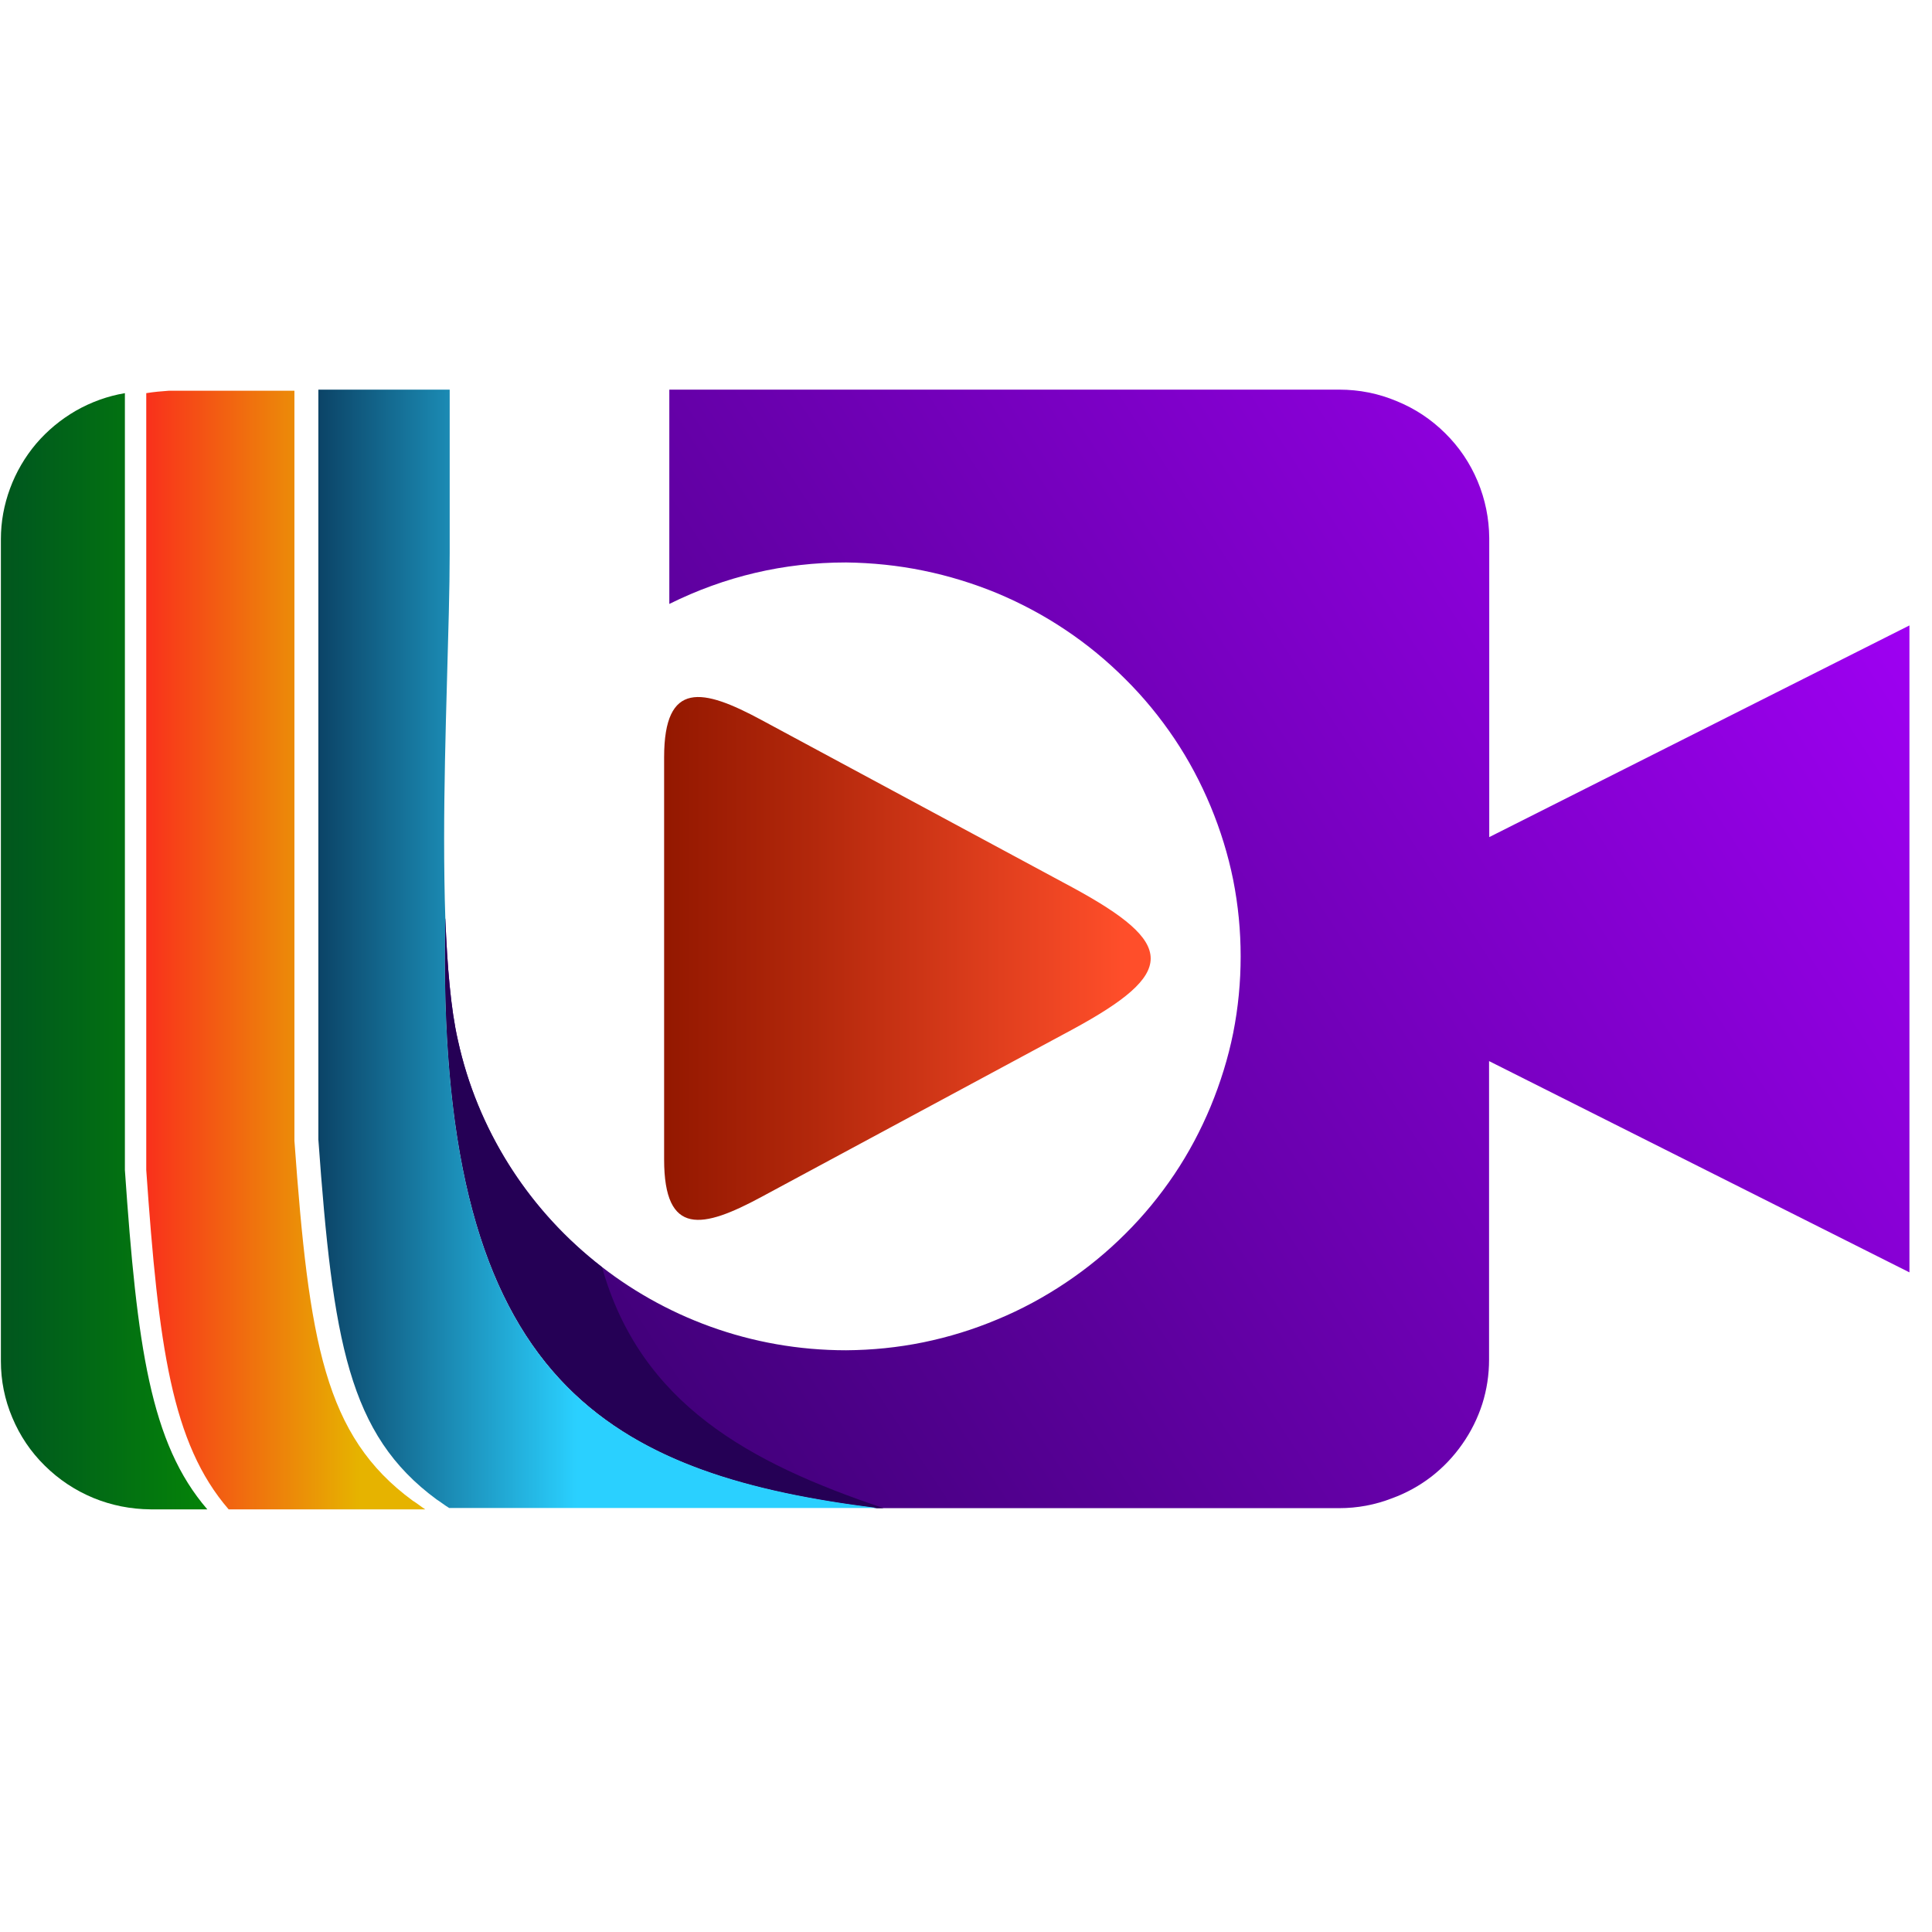 <svg xmlns="http://www.w3.org/2000/svg" xmlns:xlink="http://www.w3.org/1999/xlink" width="58" zoomAndPan="magnify" viewBox="0 0 43.5 43.5" height="58" preserveAspectRatio="xMidYMid meet" version="1.0"><defs><clipPath id="ffe4ca219a"><path d="M 10 8.773 L 43 8.773 L 43 33.984 L 10 33.984 Z M 10 8.773 " clip-rule="nonzero"/></clipPath><clipPath id="c706bf59b1"><path d="M 10.027 20.684 C 10.07 21.754 10.148 22.715 10.309 23.418 C 11.18 27.406 14.766 30.402 19.051 30.402 C 19.637 30.398 20.215 30.34 20.789 30.223 C 21.363 30.105 21.918 29.934 22.457 29.707 C 22.996 29.484 23.508 29.207 23.992 28.883 C 24.477 28.559 24.926 28.191 25.336 27.781 C 25.75 27.371 26.117 26.922 26.441 26.441 C 26.766 25.957 27.035 25.449 27.258 24.914 C 27.48 24.375 27.652 23.824 27.766 23.258 C 27.879 22.688 27.934 22.113 27.934 21.535 C 27.934 20.957 27.879 20.383 27.766 19.812 C 27.652 19.246 27.48 18.691 27.258 18.156 C 27.035 17.621 26.766 17.113 26.441 16.629 C 26.117 16.148 25.75 15.699 25.336 15.289 C 24.926 14.879 24.477 14.508 23.992 14.184 C 23.508 13.859 22.996 13.586 22.457 13.359 C 21.918 13.137 21.363 12.965 20.789 12.848 C 20.215 12.73 19.637 12.672 19.051 12.664 C 17.648 12.664 16.324 12.977 15.07 13.598 L 15.07 8.773 L 30.156 8.773 C 30.605 8.773 31.035 8.859 31.445 9.031 C 31.859 9.199 32.223 9.441 32.539 9.754 C 32.855 10.066 33.098 10.426 33.27 10.836 C 33.441 11.246 33.527 11.672 33.531 12.113 L 33.531 18.848 L 42.992 14.082 L 42.992 28.648 L 33.527 23.891 L 33.527 30.613 C 33.527 30.953 33.477 31.285 33.375 31.609 C 33.27 31.934 33.121 32.234 32.926 32.512 C 32.73 32.793 32.5 33.035 32.23 33.246 C 31.961 33.453 31.664 33.617 31.344 33.734 C 30.961 33.883 30.562 33.957 30.152 33.957 L 19.742 33.957 C 13.406 33.164 9.812 30.887 10.027 20.684 Z M 10.027 20.684 " clip-rule="evenodd"/></clipPath><linearGradient x1="142.794" gradientTransform="matrix(0.059, 0, 0, 0.058, 0.018, 8.772)" y1="394.859" x2="735.925" gradientUnits="userSpaceOnUse" y2="12.287" id="0a881254c5"><stop stop-opacity="1" stop-color="rgb(19.833%, 0%, 40.221%)" offset="0"/><stop stop-opacity="1" stop-color="rgb(20.01%, 0%, 40.451%)" offset="0.004"/><stop stop-opacity="1" stop-color="rgb(20.187%, 0%, 40.681%)" offset="0.008"/><stop stop-opacity="1" stop-color="rgb(20.364%, 0%, 40.91%)" offset="0.012"/><stop stop-opacity="1" stop-color="rgb(20.541%, 0%, 41.141%)" offset="0.016"/><stop stop-opacity="1" stop-color="rgb(20.718%, 0%, 41.37%)" offset="0.02"/><stop stop-opacity="1" stop-color="rgb(20.895%, 0%, 41.6%)" offset="0.023"/><stop stop-opacity="1" stop-color="rgb(21.072%, 0%, 41.829%)" offset="0.027"/><stop stop-opacity="1" stop-color="rgb(21.251%, 0%, 42.059%)" offset="0.031"/><stop stop-opacity="1" stop-color="rgb(21.428%, 0%, 42.29%)" offset="0.035"/><stop stop-opacity="1" stop-color="rgb(21.605%, 0%, 42.52%)" offset="0.039"/><stop stop-opacity="1" stop-color="rgb(21.782%, 0%, 42.749%)" offset="0.043"/><stop stop-opacity="1" stop-color="rgb(21.959%, 0%, 42.979%)" offset="0.047"/><stop stop-opacity="1" stop-color="rgb(22.136%, 0%, 43.208%)" offset="0.051"/><stop stop-opacity="1" stop-color="rgb(22.313%, 0%, 43.439%)" offset="0.055"/><stop stop-opacity="1" stop-color="rgb(22.49%, 0%, 43.668%)" offset="0.059"/><stop stop-opacity="1" stop-color="rgb(22.667%, 0%, 43.898%)" offset="0.062"/><stop stop-opacity="1" stop-color="rgb(22.844%, 0%, 44.128%)" offset="0.066"/><stop stop-opacity="1" stop-color="rgb(23.021%, 0%, 44.359%)" offset="0.07"/><stop stop-opacity="1" stop-color="rgb(23.198%, 0%, 44.588%)" offset="0.074"/><stop stop-opacity="1" stop-color="rgb(23.375%, 0%, 44.818%)" offset="0.078"/><stop stop-opacity="1" stop-color="rgb(23.552%, 0%, 45.047%)" offset="0.082"/><stop stop-opacity="1" stop-color="rgb(23.73%, 0%, 45.277%)" offset="0.086"/><stop stop-opacity="1" stop-color="rgb(23.907%, 0%, 45.506%)" offset="0.09"/><stop stop-opacity="1" stop-color="rgb(24.084%, 0%, 45.737%)" offset="0.094"/><stop stop-opacity="1" stop-color="rgb(24.261%, 0%, 45.966%)" offset="0.098"/><stop stop-opacity="1" stop-color="rgb(24.438%, 0%, 46.196%)" offset="0.102"/><stop stop-opacity="1" stop-color="rgb(24.615%, 0%, 46.426%)" offset="0.105"/><stop stop-opacity="1" stop-color="rgb(24.792%, 0%, 46.657%)" offset="0.109"/><stop stop-opacity="1" stop-color="rgb(24.969%, 0%, 46.886%)" offset="0.113"/><stop stop-opacity="1" stop-color="rgb(25.146%, 0%, 47.116%)" offset="0.117"/><stop stop-opacity="1" stop-color="rgb(25.323%, 0%, 47.345%)" offset="0.121"/><stop stop-opacity="1" stop-color="rgb(25.5%, 0%, 47.575%)" offset="0.125"/><stop stop-opacity="1" stop-color="rgb(25.677%, 0%, 47.804%)" offset="0.129"/><stop stop-opacity="1" stop-color="rgb(25.854%, 0%, 48.035%)" offset="0.133"/><stop stop-opacity="1" stop-color="rgb(26.031%, 0%, 48.265%)" offset="0.137"/><stop stop-opacity="1" stop-color="rgb(26.208%, 0%, 48.495%)" offset="0.141"/><stop stop-opacity="1" stop-color="rgb(26.385%, 0%, 48.724%)" offset="0.145"/><stop stop-opacity="1" stop-color="rgb(26.564%, 0%, 48.955%)" offset="0.148"/><stop stop-opacity="1" stop-color="rgb(26.741%, 0%, 49.184%)" offset="0.152"/><stop stop-opacity="1" stop-color="rgb(26.918%, 0%, 49.414%)" offset="0.156"/><stop stop-opacity="1" stop-color="rgb(27.095%, 0%, 49.643%)" offset="0.16"/><stop stop-opacity="1" stop-color="rgb(27.272%, 0%, 49.873%)" offset="0.164"/><stop stop-opacity="1" stop-color="rgb(27.449%, 0%, 50.104%)" offset="0.168"/><stop stop-opacity="1" stop-color="rgb(27.626%, 0%, 50.334%)" offset="0.172"/><stop stop-opacity="1" stop-color="rgb(27.803%, 0%, 50.563%)" offset="0.176"/><stop stop-opacity="1" stop-color="rgb(27.98%, 0%, 50.793%)" offset="0.18"/><stop stop-opacity="1" stop-color="rgb(28.157%, 0%, 51.022%)" offset="0.184"/><stop stop-opacity="1" stop-color="rgb(28.334%, 0%, 51.253%)" offset="0.188"/><stop stop-opacity="1" stop-color="rgb(28.511%, 0%, 51.482%)" offset="0.191"/><stop stop-opacity="1" stop-color="rgb(28.688%, 0%, 51.712%)" offset="0.195"/><stop stop-opacity="1" stop-color="rgb(28.865%, 0%, 51.941%)" offset="0.199"/><stop stop-opacity="1" stop-color="rgb(29.044%, 0%, 52.171%)" offset="0.203"/><stop stop-opacity="1" stop-color="rgb(29.221%, 0%, 52.402%)" offset="0.207"/><stop stop-opacity="1" stop-color="rgb(29.398%, 0%, 52.632%)" offset="0.211"/><stop stop-opacity="1" stop-color="rgb(29.575%, 0%, 52.861%)" offset="0.215"/><stop stop-opacity="1" stop-color="rgb(29.752%, 0%, 53.091%)" offset="0.219"/><stop stop-opacity="1" stop-color="rgb(29.929%, 0%, 53.32%)" offset="0.223"/><stop stop-opacity="1" stop-color="rgb(30.106%, 0%, 53.551%)" offset="0.227"/><stop stop-opacity="1" stop-color="rgb(30.283%, 0%, 53.78%)" offset="0.23"/><stop stop-opacity="1" stop-color="rgb(30.46%, 0%, 54.01%)" offset="0.234"/><stop stop-opacity="1" stop-color="rgb(30.637%, 0%, 54.24%)" offset="0.238"/><stop stop-opacity="1" stop-color="rgb(30.814%, 0%, 54.471%)" offset="0.242"/><stop stop-opacity="1" stop-color="rgb(30.991%, 0%, 54.7%)" offset="0.246"/><stop stop-opacity="1" stop-color="rgb(31.168%, 0%, 54.93%)" offset="0.25"/><stop stop-opacity="1" stop-color="rgb(31.345%, 0%, 55.159%)" offset="0.254"/><stop stop-opacity="1" stop-color="rgb(31.522%, 0%, 55.389%)" offset="0.258"/><stop stop-opacity="1" stop-color="rgb(31.699%, 0%, 55.618%)" offset="0.262"/><stop stop-opacity="1" stop-color="rgb(31.877%, 0%, 55.849%)" offset="0.266"/><stop stop-opacity="1" stop-color="rgb(32.054%, 0%, 56.079%)" offset="0.27"/><stop stop-opacity="1" stop-color="rgb(32.231%, 0%, 56.31%)" offset="0.273"/><stop stop-opacity="1" stop-color="rgb(32.408%, 0%, 56.538%)" offset="0.277"/><stop stop-opacity="1" stop-color="rgb(32.585%, 0%, 56.769%)" offset="0.281"/><stop stop-opacity="1" stop-color="rgb(32.762%, 0%, 56.998%)" offset="0.285"/><stop stop-opacity="1" stop-color="rgb(32.939%, 0%, 57.228%)" offset="0.289"/><stop stop-opacity="1" stop-color="rgb(33.116%, 0%, 57.457%)" offset="0.293"/><stop stop-opacity="1" stop-color="rgb(33.293%, 0%, 57.687%)" offset="0.297"/><stop stop-opacity="1" stop-color="rgb(33.47%, 0%, 57.916%)" offset="0.301"/><stop stop-opacity="1" stop-color="rgb(33.647%, 0%, 58.147%)" offset="0.305"/><stop stop-opacity="1" stop-color="rgb(33.824%, 0%, 58.377%)" offset="0.309"/><stop stop-opacity="1" stop-color="rgb(34.001%, 0%, 58.607%)" offset="0.312"/><stop stop-opacity="1" stop-color="rgb(34.178%, 0%, 58.836%)" offset="0.316"/><stop stop-opacity="1" stop-color="rgb(34.357%, 0%, 59.067%)" offset="0.32"/><stop stop-opacity="1" stop-color="rgb(34.534%, 0%, 59.296%)" offset="0.324"/><stop stop-opacity="1" stop-color="rgb(34.711%, 0%, 59.526%)" offset="0.328"/><stop stop-opacity="1" stop-color="rgb(34.888%, 0%, 59.755%)" offset="0.332"/><stop stop-opacity="1" stop-color="rgb(35.065%, 0%, 59.985%)" offset="0.336"/><stop stop-opacity="1" stop-color="rgb(35.242%, 0%, 60.216%)" offset="0.34"/><stop stop-opacity="1" stop-color="rgb(35.419%, 0%, 60.446%)" offset="0.344"/><stop stop-opacity="1" stop-color="rgb(35.596%, 0%, 60.675%)" offset="0.348"/><stop stop-opacity="1" stop-color="rgb(35.773%, 0%, 60.905%)" offset="0.352"/><stop stop-opacity="1" stop-color="rgb(35.95%, 0%, 61.134%)" offset="0.355"/><stop stop-opacity="1" stop-color="rgb(36.127%, 0%, 61.365%)" offset="0.359"/><stop stop-opacity="1" stop-color="rgb(36.304%, 0%, 61.594%)" offset="0.363"/><stop stop-opacity="1" stop-color="rgb(36.481%, 0%, 61.824%)" offset="0.367"/><stop stop-opacity="1" stop-color="rgb(36.658%, 0%, 62.054%)" offset="0.371"/><stop stop-opacity="1" stop-color="rgb(36.835%, 0%, 62.285%)" offset="0.375"/><stop stop-opacity="1" stop-color="rgb(37.012%, 0%, 62.514%)" offset="0.379"/><stop stop-opacity="1" stop-color="rgb(37.19%, 0%, 62.744%)" offset="0.383"/><stop stop-opacity="1" stop-color="rgb(37.367%, 0%, 62.973%)" offset="0.387"/><stop stop-opacity="1" stop-color="rgb(37.544%, 0%, 63.203%)" offset="0.391"/><stop stop-opacity="1" stop-color="rgb(37.721%, 0%, 63.432%)" offset="0.395"/><stop stop-opacity="1" stop-color="rgb(37.898%, 0%, 63.663%)" offset="0.398"/><stop stop-opacity="1" stop-color="rgb(38.075%, 0%, 63.892%)" offset="0.402"/><stop stop-opacity="1" stop-color="rgb(38.252%, 0%, 64.122%)" offset="0.406"/><stop stop-opacity="1" stop-color="rgb(38.429%, 0%, 64.352%)" offset="0.41"/><stop stop-opacity="1" stop-color="rgb(38.606%, 0%, 64.583%)" offset="0.414"/><stop stop-opacity="1" stop-color="rgb(38.783%, 0%, 64.812%)" offset="0.418"/><stop stop-opacity="1" stop-color="rgb(38.96%, 0%, 65.042%)" offset="0.422"/><stop stop-opacity="1" stop-color="rgb(39.137%, 0%, 65.271%)" offset="0.426"/><stop stop-opacity="1" stop-color="rgb(39.314%, 0%, 65.501%)" offset="0.43"/><stop stop-opacity="1" stop-color="rgb(39.491%, 0%, 65.73%)" offset="0.434"/><stop stop-opacity="1" stop-color="rgb(39.67%, 0%, 65.961%)" offset="0.438"/><stop stop-opacity="1" stop-color="rgb(39.847%, 0%, 66.191%)" offset="0.441"/><stop stop-opacity="1" stop-color="rgb(40.024%, 0%, 66.422%)" offset="0.445"/><stop stop-opacity="1" stop-color="rgb(40.201%, 0%, 66.65%)" offset="0.449"/><stop stop-opacity="1" stop-color="rgb(40.378%, 0%, 66.881%)" offset="0.453"/><stop stop-opacity="1" stop-color="rgb(40.555%, 0%, 67.11%)" offset="0.457"/><stop stop-opacity="1" stop-color="rgb(40.732%, 0%, 67.34%)" offset="0.461"/><stop stop-opacity="1" stop-color="rgb(40.909%, 0%, 67.569%)" offset="0.465"/><stop stop-opacity="1" stop-color="rgb(41.086%, 0%, 67.799%)" offset="0.469"/><stop stop-opacity="1" stop-color="rgb(41.263%, 0%, 68.03%)" offset="0.473"/><stop stop-opacity="1" stop-color="rgb(41.44%, 0%, 68.26%)" offset="0.477"/><stop stop-opacity="1" stop-color="rgb(41.617%, 0%, 68.489%)" offset="0.48"/><stop stop-opacity="1" stop-color="rgb(41.794%, 0%, 68.719%)" offset="0.484"/><stop stop-opacity="1" stop-color="rgb(41.971%, 0%, 68.948%)" offset="0.488"/><stop stop-opacity="1" stop-color="rgb(42.148%, 0%, 69.179%)" offset="0.492"/><stop stop-opacity="1" stop-color="rgb(42.325%, 0%, 69.408%)" offset="0.496"/><stop stop-opacity="1" stop-color="rgb(42.503%, 0%, 69.638%)" offset="0.5"/><stop stop-opacity="1" stop-color="rgb(42.68%, 0%, 69.867%)" offset="0.504"/><stop stop-opacity="1" stop-color="rgb(42.857%, 0%, 70.097%)" offset="0.508"/><stop stop-opacity="1" stop-color="rgb(43.034%, 0%, 70.328%)" offset="0.512"/><stop stop-opacity="1" stop-color="rgb(43.211%, 0%, 70.558%)" offset="0.516"/><stop stop-opacity="1" stop-color="rgb(43.388%, 0%, 70.787%)" offset="0.52"/><stop stop-opacity="1" stop-color="rgb(43.565%, 0%, 71.017%)" offset="0.523"/><stop stop-opacity="1" stop-color="rgb(43.742%, 0%, 71.246%)" offset="0.527"/><stop stop-opacity="1" stop-color="rgb(43.919%, 0%, 71.477%)" offset="0.531"/><stop stop-opacity="1" stop-color="rgb(44.096%, 0%, 71.706%)" offset="0.535"/><stop stop-opacity="1" stop-color="rgb(44.273%, 0%, 71.936%)" offset="0.539"/><stop stop-opacity="1" stop-color="rgb(44.45%, 0%, 72.166%)" offset="0.543"/><stop stop-opacity="1" stop-color="rgb(44.627%, 0%, 72.397%)" offset="0.547"/><stop stop-opacity="1" stop-color="rgb(44.804%, 0%, 72.626%)" offset="0.551"/><stop stop-opacity="1" stop-color="rgb(44.983%, 0%, 72.856%)" offset="0.555"/><stop stop-opacity="1" stop-color="rgb(45.16%, 0%, 73.085%)" offset="0.559"/><stop stop-opacity="1" stop-color="rgb(45.337%, 0%, 73.315%)" offset="0.562"/><stop stop-opacity="1" stop-color="rgb(45.514%, 0%, 73.544%)" offset="0.566"/><stop stop-opacity="1" stop-color="rgb(45.691%, 0%, 73.775%)" offset="0.57"/><stop stop-opacity="1" stop-color="rgb(45.868%, 0%, 74.005%)" offset="0.574"/><stop stop-opacity="1" stop-color="rgb(46.045%, 0%, 74.236%)" offset="0.578"/><stop stop-opacity="1" stop-color="rgb(46.222%, 0%, 74.464%)" offset="0.582"/><stop stop-opacity="1" stop-color="rgb(46.399%, 0%, 74.695%)" offset="0.586"/><stop stop-opacity="1" stop-color="rgb(46.576%, 0%, 74.924%)" offset="0.59"/><stop stop-opacity="1" stop-color="rgb(46.753%, 0%, 75.154%)" offset="0.594"/><stop stop-opacity="1" stop-color="rgb(46.93%, 0%, 75.383%)" offset="0.598"/><stop stop-opacity="1" stop-color="rgb(47.107%, 0%, 75.613%)" offset="0.602"/><stop stop-opacity="1" stop-color="rgb(47.284%, 0%, 75.842%)" offset="0.605"/><stop stop-opacity="1" stop-color="rgb(47.461%, 0%, 76.073%)" offset="0.609"/><stop stop-opacity="1" stop-color="rgb(47.638%, 0%, 76.303%)" offset="0.613"/><stop stop-opacity="1" stop-color="rgb(47.816%, 0%, 76.534%)" offset="0.617"/><stop stop-opacity="1" stop-color="rgb(47.993%, 0%, 76.762%)" offset="0.621"/><stop stop-opacity="1" stop-color="rgb(48.17%, 0%, 76.993%)" offset="0.625"/><stop stop-opacity="1" stop-color="rgb(48.347%, 0%, 77.222%)" offset="0.629"/><stop stop-opacity="1" stop-color="rgb(48.524%, 0%, 77.452%)" offset="0.633"/><stop stop-opacity="1" stop-color="rgb(48.701%, 0%, 77.681%)" offset="0.637"/><stop stop-opacity="1" stop-color="rgb(48.878%, 0%, 77.911%)" offset="0.641"/><stop stop-opacity="1" stop-color="rgb(49.055%, 0%, 78.142%)" offset="0.645"/><stop stop-opacity="1" stop-color="rgb(49.232%, 0%, 78.372%)" offset="0.648"/><stop stop-opacity="1" stop-color="rgb(49.409%, 0%, 78.601%)" offset="0.652"/><stop stop-opacity="1" stop-color="rgb(49.586%, 0%, 78.831%)" offset="0.656"/><stop stop-opacity="1" stop-color="rgb(49.763%, 0%, 79.06%)" offset="0.66"/><stop stop-opacity="1" stop-color="rgb(49.94%, 0%, 79.291%)" offset="0.664"/><stop stop-opacity="1" stop-color="rgb(50.117%, 0%, 79.52%)" offset="0.668"/><stop stop-opacity="1" stop-color="rgb(50.296%, 0%, 79.75%)" offset="0.672"/><stop stop-opacity="1" stop-color="rgb(50.473%, 0%, 79.98%)" offset="0.676"/><stop stop-opacity="1" stop-color="rgb(50.65%, 0%, 80.211%)" offset="0.68"/><stop stop-opacity="1" stop-color="rgb(50.827%, 0%, 80.44%)" offset="0.684"/><stop stop-opacity="1" stop-color="rgb(51.004%, 0%, 80.67%)" offset="0.688"/><stop stop-opacity="1" stop-color="rgb(51.181%, 0%, 80.899%)" offset="0.691"/><stop stop-opacity="1" stop-color="rgb(51.358%, 0%, 81.129%)" offset="0.695"/><stop stop-opacity="1" stop-color="rgb(51.535%, 0%, 81.358%)" offset="0.699"/><stop stop-opacity="1" stop-color="rgb(51.712%, 0%, 81.589%)" offset="0.703"/><stop stop-opacity="1" stop-color="rgb(51.889%, 0%, 81.818%)" offset="0.707"/><stop stop-opacity="1" stop-color="rgb(52.066%, 0%, 82.048%)" offset="0.711"/><stop stop-opacity="1" stop-color="rgb(52.243%, 0%, 82.278%)" offset="0.715"/><stop stop-opacity="1" stop-color="rgb(52.42%, 0%, 82.509%)" offset="0.719"/><stop stop-opacity="1" stop-color="rgb(52.597%, 0%, 82.738%)" offset="0.723"/><stop stop-opacity="1" stop-color="rgb(52.774%, 0%, 82.968%)" offset="0.727"/><stop stop-opacity="1" stop-color="rgb(52.951%, 0%, 83.197%)" offset="0.73"/><stop stop-opacity="1" stop-color="rgb(53.13%, 0%, 83.427%)" offset="0.734"/><stop stop-opacity="1" stop-color="rgb(53.307%, 0%, 83.656%)" offset="0.738"/><stop stop-opacity="1" stop-color="rgb(53.484%, 0%, 83.887%)" offset="0.742"/><stop stop-opacity="1" stop-color="rgb(53.661%, 0%, 84.117%)" offset="0.746"/><stop stop-opacity="1" stop-color="rgb(53.838%, 0%, 84.348%)" offset="0.75"/><stop stop-opacity="1" stop-color="rgb(54.015%, 0%, 84.576%)" offset="0.754"/><stop stop-opacity="1" stop-color="rgb(54.192%, 0%, 84.807%)" offset="0.758"/><stop stop-opacity="1" stop-color="rgb(54.369%, 0%, 85.036%)" offset="0.762"/><stop stop-opacity="1" stop-color="rgb(54.546%, 0%, 85.266%)" offset="0.766"/><stop stop-opacity="1" stop-color="rgb(54.723%, 0%, 85.495%)" offset="0.77"/><stop stop-opacity="1" stop-color="rgb(54.9%, 0%, 85.725%)" offset="0.773"/><stop stop-opacity="1" stop-color="rgb(55.077%, 0%, 85.956%)" offset="0.777"/><stop stop-opacity="1" stop-color="rgb(55.254%, 0%, 86.186%)" offset="0.781"/><stop stop-opacity="1" stop-color="rgb(55.431%, 0%, 86.415%)" offset="0.785"/><stop stop-opacity="1" stop-color="rgb(55.608%, 0%, 86.646%)" offset="0.789"/><stop stop-opacity="1" stop-color="rgb(55.785%, 0%, 86.874%)" offset="0.793"/><stop stop-opacity="1" stop-color="rgb(55.963%, 0%, 87.105%)" offset="0.797"/><stop stop-opacity="1" stop-color="rgb(56.14%, 0%, 87.334%)" offset="0.801"/><stop stop-opacity="1" stop-color="rgb(56.317%, 0%, 87.564%)" offset="0.805"/><stop stop-opacity="1" stop-color="rgb(56.494%, 0%, 87.793%)" offset="0.809"/><stop stop-opacity="1" stop-color="rgb(56.671%, 0%, 88.023%)" offset="0.812"/><stop stop-opacity="1" stop-color="rgb(56.848%, 0%, 88.254%)" offset="0.816"/><stop stop-opacity="1" stop-color="rgb(57.025%, 0%, 88.484%)" offset="0.82"/><stop stop-opacity="1" stop-color="rgb(57.202%, 0%, 88.713%)" offset="0.824"/><stop stop-opacity="1" stop-color="rgb(57.379%, 0%, 88.943%)" offset="0.828"/><stop stop-opacity="1" stop-color="rgb(57.556%, 0%, 89.172%)" offset="0.832"/><stop stop-opacity="1" stop-color="rgb(57.733%, 0%, 89.403%)" offset="0.836"/><stop stop-opacity="1" stop-color="rgb(57.91%, 0%, 89.632%)" offset="0.84"/><stop stop-opacity="1" stop-color="rgb(58.087%, 0%, 89.862%)" offset="0.844"/><stop stop-opacity="1" stop-color="rgb(58.264%, 0%, 90.092%)" offset="0.848"/><stop stop-opacity="1" stop-color="rgb(58.443%, 0%, 90.323%)" offset="0.852"/><stop stop-opacity="1" stop-color="rgb(58.62%, 0%, 90.552%)" offset="0.855"/><stop stop-opacity="1" stop-color="rgb(58.797%, 0%, 90.782%)" offset="0.859"/><stop stop-opacity="1" stop-color="rgb(58.974%, 0%, 91.011%)" offset="0.863"/><stop stop-opacity="1" stop-color="rgb(59.151%, 0%, 91.241%)" offset="0.867"/><stop stop-opacity="1" stop-color="rgb(59.328%, 0%, 91.47%)" offset="0.871"/><stop stop-opacity="1" stop-color="rgb(59.505%, 0%, 91.701%)" offset="0.875"/><stop stop-opacity="1" stop-color="rgb(59.682%, 0%, 91.931%)" offset="0.879"/><stop stop-opacity="1" stop-color="rgb(59.859%, 0%, 92.162%)" offset="0.883"/><stop stop-opacity="1" stop-color="rgb(60.036%, 0%, 92.39%)" offset="0.887"/><stop stop-opacity="1" stop-color="rgb(60.213%, 0%, 92.621%)" offset="0.891"/><stop stop-opacity="1" stop-color="rgb(60.39%, 0%, 92.85%)" offset="0.895"/><stop stop-opacity="1" stop-color="rgb(60.567%, 0%, 93.08%)" offset="0.898"/><stop stop-opacity="1" stop-color="rgb(60.744%, 0%, 93.309%)" offset="0.902"/><stop stop-opacity="1" stop-color="rgb(60.921%, 0%, 93.539%)" offset="0.906"/><stop stop-opacity="1" stop-color="rgb(61.098%, 0%, 93.768%)" offset="0.91"/><stop stop-opacity="1" stop-color="rgb(61.276%, 0%, 93.999%)" offset="0.914"/><stop stop-opacity="1" stop-color="rgb(61.453%, 0%, 94.229%)" offset="0.918"/><stop stop-opacity="1" stop-color="rgb(61.63%, 0%, 94.46%)" offset="0.922"/><stop stop-opacity="1" stop-color="rgb(61.807%, 0%, 94.688%)" offset="0.926"/><stop stop-opacity="1" stop-color="rgb(61.984%, 0%, 94.919%)" offset="0.93"/><stop stop-opacity="1" stop-color="rgb(62.161%, 0%, 95.148%)" offset="0.934"/><stop stop-opacity="1" stop-color="rgb(62.338%, 0%, 95.378%)" offset="0.938"/><stop stop-opacity="1" stop-color="rgb(62.515%, 0%, 95.607%)" offset="0.941"/><stop stop-opacity="1" stop-color="rgb(62.692%, 0%, 95.837%)" offset="0.945"/><stop stop-opacity="1" stop-color="rgb(62.869%, 0%, 96.068%)" offset="0.949"/><stop stop-opacity="1" stop-color="rgb(63.046%, 0%, 96.298%)" offset="0.953"/><stop stop-opacity="1" stop-color="rgb(63.223%, 0%, 96.527%)" offset="0.957"/><stop stop-opacity="1" stop-color="rgb(63.4%, 0%, 96.758%)" offset="0.961"/><stop stop-opacity="1" stop-color="rgb(63.577%, 0%, 96.986%)" offset="0.965"/><stop stop-opacity="1" stop-color="rgb(63.756%, 0%, 97.217%)" offset="0.969"/><stop stop-opacity="1" stop-color="rgb(63.933%, 0%, 97.446%)" offset="0.973"/><stop stop-opacity="1" stop-color="rgb(64.11%, 0%, 97.676%)" offset="0.977"/><stop stop-opacity="1" stop-color="rgb(64.287%, 0%, 97.906%)" offset="0.98"/><stop stop-opacity="1" stop-color="rgb(64.464%, 0%, 98.137%)" offset="0.984"/><stop stop-opacity="1" stop-color="rgb(64.641%, 0%, 98.366%)" offset="0.988"/><stop stop-opacity="1" stop-color="rgb(64.818%, 0%, 98.596%)" offset="0.992"/><stop stop-opacity="1" stop-color="rgb(64.995%, 0%, 98.825%)" offset="0.996"/><stop stop-opacity="1" stop-color="rgb(65.172%, 0%, 99.055%)" offset="1"/></linearGradient><clipPath id="18087d050d"><path d="M 10 20 L 20 20 L 20 33.984 L 10 33.984 Z M 10 20 " clip-rule="nonzero"/></clipPath><clipPath id="95ce8ab056"><path d="M 10.027 20.684 C 10.07 21.754 10.148 22.715 10.309 23.418 C 10.531 24.434 10.922 25.379 11.477 26.258 C 12.035 27.137 12.73 27.895 13.555 28.531 C 14.418 31.602 16.859 32.938 19.895 33.957 L 19.742 33.957 C 13.406 33.164 9.812 30.891 10.023 20.684 Z M 10.027 20.684 " clip-rule="evenodd"/></clipPath><clipPath id="d3d2db89c9"><path d="M 7 8.773 L 20 8.773 L 20 33.984 L 7 33.984 Z M 7 8.773 " clip-rule="nonzero"/></clipPath><clipPath id="33406ad52e"><path d="M 7.168 8.773 L 10.125 8.773 L 10.125 12.457 C 10.125 14.039 10 16.551 10 18.883 C 10 19.504 10.008 20.113 10.027 20.684 C 9.906 26.168 10.895 29.367 12.812 31.266 C 14.473 32.91 16.816 33.586 19.742 33.953 L 10.113 33.953 C 10.016 33.895 9.93 33.824 9.832 33.762 C 7.844 32.301 7.496 30.195 7.168 25.656 Z M 7.168 8.773 " clip-rule="evenodd"/></clipPath><linearGradient x1="121.13" gradientTransform="matrix(0.059, 0, 0, 0.058, 0.018, 8.772)" y1="215.38" x2="334.18" gradientUnits="userSpaceOnUse" y2="215.38" id="6c623152c9"><stop stop-opacity="1" stop-color="rgb(4.469%, 26.41%, 40.216%)" offset="0"/><stop stop-opacity="1" stop-color="rgb(4.57%, 26.875%, 40.72%)" offset="0.004"/><stop stop-opacity="1" stop-color="rgb(4.672%, 27.341%, 41.225%)" offset="0.008"/><stop stop-opacity="1" stop-color="rgb(4.773%, 27.806%, 41.73%)" offset="0.012"/><stop stop-opacity="1" stop-color="rgb(4.875%, 28.273%, 42.235%)" offset="0.016"/><stop stop-opacity="1" stop-color="rgb(4.977%, 28.738%, 42.738%)" offset="0.02"/><stop stop-opacity="1" stop-color="rgb(5.08%, 29.204%, 43.243%)" offset="0.023"/><stop stop-opacity="1" stop-color="rgb(5.18%, 29.669%, 43.748%)" offset="0.027"/><stop stop-opacity="1" stop-color="rgb(5.283%, 30.136%, 44.254%)" offset="0.031"/><stop stop-opacity="1" stop-color="rgb(5.383%, 30.602%, 44.757%)" offset="0.035"/><stop stop-opacity="1" stop-color="rgb(5.486%, 31.068%, 45.262%)" offset="0.039"/><stop stop-opacity="1" stop-color="rgb(5.586%, 31.534%, 45.767%)" offset="0.043"/><stop stop-opacity="1" stop-color="rgb(5.688%, 31.999%, 46.272%)" offset="0.047"/><stop stop-opacity="1" stop-color="rgb(5.789%, 32.465%, 46.776%)" offset="0.051"/><stop stop-opacity="1" stop-color="rgb(5.891%, 32.932%, 47.281%)" offset="0.055"/><stop stop-opacity="1" stop-color="rgb(5.992%, 33.397%, 47.784%)" offset="0.059"/><stop stop-opacity="1" stop-color="rgb(6.094%, 33.862%, 48.289%)" offset="0.062"/><stop stop-opacity="1" stop-color="rgb(6.195%, 34.328%, 48.795%)" offset="0.066"/><stop stop-opacity="1" stop-color="rgb(6.297%, 34.795%, 49.3%)" offset="0.07"/><stop stop-opacity="1" stop-color="rgb(6.398%, 35.26%, 49.803%)" offset="0.074"/><stop stop-opacity="1" stop-color="rgb(6.5%, 35.727%, 50.308%)" offset="0.078"/><stop stop-opacity="1" stop-color="rgb(6.601%, 36.192%, 50.813%)" offset="0.082"/><stop stop-opacity="1" stop-color="rgb(6.703%, 36.658%, 51.318%)" offset="0.086"/><stop stop-opacity="1" stop-color="rgb(6.804%, 37.123%, 51.822%)" offset="0.09"/><stop stop-opacity="1" stop-color="rgb(6.906%, 37.59%, 52.327%)" offset="0.094"/><stop stop-opacity="1" stop-color="rgb(7.007%, 38.055%, 52.831%)" offset="0.098"/><stop stop-opacity="1" stop-color="rgb(7.109%, 38.521%, 53.336%)" offset="0.102"/><stop stop-opacity="1" stop-color="rgb(7.211%, 38.986%, 53.841%)" offset="0.105"/><stop stop-opacity="1" stop-color="rgb(7.314%, 39.453%, 54.346%)" offset="0.109"/><stop stop-opacity="1" stop-color="rgb(7.414%, 39.919%, 54.849%)" offset="0.113"/><stop stop-opacity="1" stop-color="rgb(7.516%, 40.385%, 55.354%)" offset="0.117"/><stop stop-opacity="1" stop-color="rgb(7.617%, 40.851%, 55.859%)" offset="0.121"/><stop stop-opacity="1" stop-color="rgb(7.719%, 41.316%, 56.364%)" offset="0.125"/><stop stop-opacity="1" stop-color="rgb(7.82%, 41.782%, 56.868%)" offset="0.129"/><stop stop-opacity="1" stop-color="rgb(7.922%, 42.249%, 57.373%)" offset="0.133"/><stop stop-opacity="1" stop-color="rgb(8.023%, 42.714%, 57.878%)" offset="0.137"/><stop stop-opacity="1" stop-color="rgb(8.125%, 43.179%, 58.383%)" offset="0.141"/><stop stop-opacity="1" stop-color="rgb(8.226%, 43.645%, 58.887%)" offset="0.145"/><stop stop-opacity="1" stop-color="rgb(8.328%, 44.112%, 59.392%)" offset="0.148"/><stop stop-opacity="1" stop-color="rgb(8.429%, 44.577%, 59.895%)" offset="0.152"/><stop stop-opacity="1" stop-color="rgb(8.531%, 45.044%, 60.4%)" offset="0.156"/><stop stop-opacity="1" stop-color="rgb(8.632%, 45.509%, 60.905%)" offset="0.16"/><stop stop-opacity="1" stop-color="rgb(8.734%, 45.975%, 61.411%)" offset="0.164"/><stop stop-opacity="1" stop-color="rgb(8.835%, 46.44%, 61.914%)" offset="0.168"/><stop stop-opacity="1" stop-color="rgb(8.937%, 46.907%, 62.419%)" offset="0.172"/><stop stop-opacity="1" stop-color="rgb(9.038%, 47.372%, 62.924%)" offset="0.176"/><stop stop-opacity="1" stop-color="rgb(9.14%, 47.838%, 63.429%)" offset="0.18"/><stop stop-opacity="1" stop-color="rgb(9.241%, 48.303%, 63.933%)" offset="0.184"/><stop stop-opacity="1" stop-color="rgb(9.343%, 48.77%, 64.438%)" offset="0.188"/><stop stop-opacity="1" stop-color="rgb(9.445%, 49.236%, 64.943%)" offset="0.191"/><stop stop-opacity="1" stop-color="rgb(9.547%, 49.702%, 65.448%)" offset="0.195"/><stop stop-opacity="1" stop-color="rgb(9.648%, 50.168%, 65.952%)" offset="0.199"/><stop stop-opacity="1" stop-color="rgb(9.75%, 50.633%, 66.457%)" offset="0.203"/><stop stop-opacity="1" stop-color="rgb(9.851%, 51.099%, 66.96%)" offset="0.207"/><stop stop-opacity="1" stop-color="rgb(9.953%, 51.566%, 67.465%)" offset="0.211"/><stop stop-opacity="1" stop-color="rgb(10.054%, 52.031%, 67.97%)" offset="0.215"/><stop stop-opacity="1" stop-color="rgb(10.156%, 52.496%, 68.475%)" offset="0.219"/><stop stop-opacity="1" stop-color="rgb(10.257%, 52.962%, 68.979%)" offset="0.223"/><stop stop-opacity="1" stop-color="rgb(10.359%, 53.429%, 69.484%)" offset="0.227"/><stop stop-opacity="1" stop-color="rgb(10.46%, 53.894%, 69.989%)" offset="0.23"/><stop stop-opacity="1" stop-color="rgb(10.562%, 54.361%, 70.494%)" offset="0.234"/><stop stop-opacity="1" stop-color="rgb(10.663%, 54.826%, 70.998%)" offset="0.238"/><stop stop-opacity="1" stop-color="rgb(10.765%, 55.292%, 71.503%)" offset="0.242"/><stop stop-opacity="1" stop-color="rgb(10.866%, 55.757%, 72.006%)" offset="0.246"/><stop stop-opacity="1" stop-color="rgb(10.968%, 56.224%, 72.511%)" offset="0.25"/><stop stop-opacity="1" stop-color="rgb(11.069%, 56.689%, 73.016%)" offset="0.254"/><stop stop-opacity="1" stop-color="rgb(11.171%, 57.155%, 73.521%)" offset="0.258"/><stop stop-opacity="1" stop-color="rgb(11.272%, 57.62%, 74.025%)" offset="0.262"/><stop stop-opacity="1" stop-color="rgb(11.374%, 58.087%, 74.53%)" offset="0.266"/><stop stop-opacity="1" stop-color="rgb(11.475%, 58.553%, 75.035%)" offset="0.27"/><stop stop-opacity="1" stop-color="rgb(11.577%, 59.019%, 75.54%)" offset="0.273"/><stop stop-opacity="1" stop-color="rgb(11.679%, 59.485%, 76.044%)" offset="0.277"/><stop stop-opacity="1" stop-color="rgb(11.781%, 59.95%, 76.549%)" offset="0.281"/><stop stop-opacity="1" stop-color="rgb(11.882%, 60.416%, 77.054%)" offset="0.285"/><stop stop-opacity="1" stop-color="rgb(11.984%, 60.883%, 77.559%)" offset="0.289"/><stop stop-opacity="1" stop-color="rgb(12.085%, 61.348%, 78.062%)" offset="0.293"/><stop stop-opacity="1" stop-color="rgb(12.187%, 61.813%, 78.568%)" offset="0.297"/><stop stop-opacity="1" stop-color="rgb(12.288%, 62.279%, 79.071%)" offset="0.301"/><stop stop-opacity="1" stop-color="rgb(12.39%, 62.746%, 79.576%)" offset="0.305"/><stop stop-opacity="1" stop-color="rgb(12.491%, 63.211%, 80.081%)" offset="0.309"/><stop stop-opacity="1" stop-color="rgb(12.593%, 63.678%, 80.586%)" offset="0.312"/><stop stop-opacity="1" stop-color="rgb(12.694%, 64.143%, 81.09%)" offset="0.316"/><stop stop-opacity="1" stop-color="rgb(12.796%, 64.609%, 81.595%)" offset="0.32"/><stop stop-opacity="1" stop-color="rgb(12.897%, 65.074%, 82.1%)" offset="0.324"/><stop stop-opacity="1" stop-color="rgb(12.999%, 65.541%, 82.605%)" offset="0.328"/><stop stop-opacity="1" stop-color="rgb(13.1%, 66.006%, 83.109%)" offset="0.332"/><stop stop-opacity="1" stop-color="rgb(13.202%, 66.473%, 83.614%)" offset="0.336"/><stop stop-opacity="1" stop-color="rgb(13.303%, 66.939%, 84.119%)" offset="0.34"/><stop stop-opacity="1" stop-color="rgb(13.405%, 67.404%, 84.624%)" offset="0.344"/><stop stop-opacity="1" stop-color="rgb(13.506%, 67.87%, 85.127%)" offset="0.348"/><stop stop-opacity="1" stop-color="rgb(13.608%, 68.336%, 85.632%)" offset="0.352"/><stop stop-opacity="1" stop-color="rgb(13.708%, 68.802%, 86.136%)" offset="0.355"/><stop stop-opacity="1" stop-color="rgb(13.811%, 69.267%, 86.641%)" offset="0.359"/><stop stop-opacity="1" stop-color="rgb(13.913%, 69.733%, 87.146%)" offset="0.363"/><stop stop-opacity="1" stop-color="rgb(14.015%, 70.2%, 87.651%)" offset="0.367"/><stop stop-opacity="1" stop-color="rgb(14.116%, 70.665%, 88.155%)" offset="0.371"/><stop stop-opacity="1" stop-color="rgb(14.218%, 71.132%, 88.66%)" offset="0.375"/><stop stop-opacity="1" stop-color="rgb(14.319%, 71.597%, 89.165%)" offset="0.379"/><stop stop-opacity="1" stop-color="rgb(14.421%, 72.063%, 89.67%)" offset="0.383"/><stop stop-opacity="1" stop-color="rgb(14.522%, 72.528%, 90.173%)" offset="0.387"/><stop stop-opacity="1" stop-color="rgb(14.624%, 72.995%, 90.678%)" offset="0.391"/><stop stop-opacity="1" stop-color="rgb(14.725%, 73.46%, 91.182%)" offset="0.395"/><stop stop-opacity="1" stop-color="rgb(14.827%, 73.926%, 91.687%)" offset="0.398"/><stop stop-opacity="1" stop-color="rgb(14.928%, 74.391%, 92.192%)" offset="0.402"/><stop stop-opacity="1" stop-color="rgb(15.03%, 74.858%, 92.697%)" offset="0.406"/><stop stop-opacity="1" stop-color="rgb(15.131%, 75.323%, 93.201%)" offset="0.41"/><stop stop-opacity="1" stop-color="rgb(15.233%, 75.79%, 93.706%)" offset="0.414"/><stop stop-opacity="1" stop-color="rgb(15.334%, 76.256%, 94.211%)" offset="0.418"/><stop stop-opacity="1" stop-color="rgb(15.436%, 76.721%, 94.716%)" offset="0.422"/><stop stop-opacity="1" stop-color="rgb(15.536%, 77.187%, 95.219%)" offset="0.426"/><stop stop-opacity="1" stop-color="rgb(15.639%, 77.654%, 95.724%)" offset="0.43"/><stop stop-opacity="1" stop-color="rgb(15.739%, 78.119%, 96.23%)" offset="0.434"/><stop stop-opacity="1" stop-color="rgb(15.842%, 78.584%, 96.735%)" offset="0.438"/><stop stop-opacity="1" stop-color="rgb(15.942%, 79.05%, 97.238%)" offset="0.441"/><stop stop-opacity="1" stop-color="rgb(16.045%, 79.517%, 97.743%)" offset="0.445"/><stop stop-opacity="1" stop-color="rgb(16.147%, 79.982%, 98.247%)" offset="0.449"/><stop stop-opacity="1" stop-color="rgb(16.249%, 80.449%, 98.752%)" offset="0.453"/><stop stop-opacity="1" stop-color="rgb(16.35%, 80.914%, 99.257%)" offset="0.457"/><stop stop-opacity="1" stop-color="rgb(16.452%, 81.38%, 99.762%)" offset="0.461"/><stop stop-opacity="1" stop-color="rgb(16.475%, 81.49%, 99.881%)" offset="0.469"/><stop stop-opacity="1" stop-color="rgb(16.499%, 81.599%, 100%)" offset="0.5"/><stop stop-opacity="1" stop-color="rgb(16.499%, 81.599%, 100%)" offset="1"/></linearGradient><clipPath id="b4493c2916"><path d="M 0 8.773 L 5 8.773 L 5 33.984 L 0 33.984 Z M 0 8.773 " clip-rule="nonzero"/></clipPath><clipPath id="8adda66ac9"><path d="M 4.668 33.984 L 3.391 33.984 C 2.941 33.98 2.512 33.895 2.102 33.727 C 1.688 33.555 1.324 33.312 1.008 33 C 0.691 32.688 0.449 32.328 0.277 31.918 C 0.105 31.512 0.02 31.086 0.02 30.645 L 0.02 12.141 C 0.02 11.746 0.09 11.367 0.227 10.996 C 0.363 10.629 0.559 10.293 0.812 9.992 C 1.07 9.691 1.367 9.445 1.711 9.246 C 2.055 9.051 2.422 8.918 2.812 8.852 L 2.812 26.344 C 3.086 30.316 3.383 32.496 4.668 33.984 Z M 4.668 33.984 " clip-rule="evenodd"/></clipPath><linearGradient x1="78.79" gradientTransform="matrix(0.059, 0, 0, 0.058, 0.018, 8.772)" y1="216.28" x2="-0" gradientUnits="userSpaceOnUse" y2="216.28" id="b3bb0e7bbf"><stop stop-opacity="1" stop-color="rgb(1.732%, 51.395%, 3.171%)" offset="0"/><stop stop-opacity="1" stop-color="rgb(1.717%, 51.254%, 3.242%)" offset="0.016"/><stop stop-opacity="1" stop-color="rgb(1.686%, 50.972%, 3.387%)" offset="0.031"/><stop stop-opacity="1" stop-color="rgb(1.656%, 50.691%, 3.531%)" offset="0.047"/><stop stop-opacity="1" stop-color="rgb(1.625%, 50.41%, 3.674%)" offset="0.062"/><stop stop-opacity="1" stop-color="rgb(1.595%, 50.13%, 3.818%)" offset="0.078"/><stop stop-opacity="1" stop-color="rgb(1.566%, 49.849%, 3.961%)" offset="0.094"/><stop stop-opacity="1" stop-color="rgb(1.535%, 49.568%, 4.105%)" offset="0.109"/><stop stop-opacity="1" stop-color="rgb(1.505%, 49.287%, 4.248%)" offset="0.125"/><stop stop-opacity="1" stop-color="rgb(1.474%, 49.007%, 4.391%)" offset="0.141"/><stop stop-opacity="1" stop-color="rgb(1.443%, 48.726%, 4.535%)" offset="0.156"/><stop stop-opacity="1" stop-color="rgb(1.414%, 48.445%, 4.678%)" offset="0.172"/><stop stop-opacity="1" stop-color="rgb(1.384%, 48.164%, 4.823%)" offset="0.188"/><stop stop-opacity="1" stop-color="rgb(1.353%, 47.882%, 4.967%)" offset="0.203"/><stop stop-opacity="1" stop-color="rgb(1.323%, 47.601%, 5.11%)" offset="0.219"/><stop stop-opacity="1" stop-color="rgb(1.292%, 47.321%, 5.254%)" offset="0.234"/><stop stop-opacity="1" stop-color="rgb(1.263%, 47.04%, 5.397%)" offset="0.25"/><stop stop-opacity="1" stop-color="rgb(1.233%, 46.759%, 5.54%)" offset="0.266"/><stop stop-opacity="1" stop-color="rgb(1.202%, 46.478%, 5.684%)" offset="0.281"/><stop stop-opacity="1" stop-color="rgb(1.172%, 46.198%, 5.827%)" offset="0.297"/><stop stop-opacity="1" stop-color="rgb(1.141%, 45.917%, 5.971%)" offset="0.312"/><stop stop-opacity="1" stop-color="rgb(1.111%, 45.636%, 6.116%)" offset="0.328"/><stop stop-opacity="1" stop-color="rgb(1.082%, 45.355%, 6.259%)" offset="0.344"/><stop stop-opacity="1" stop-color="rgb(1.051%, 45.074%, 6.403%)" offset="0.359"/><stop stop-opacity="1" stop-color="rgb(1.021%, 44.794%, 6.546%)" offset="0.375"/><stop stop-opacity="1" stop-color="rgb(0.99%, 44.511%, 6.689%)" offset="0.391"/><stop stop-opacity="1" stop-color="rgb(0.96%, 44.231%, 6.833%)" offset="0.406"/><stop stop-opacity="1" stop-color="rgb(0.931%, 43.95%, 6.976%)" offset="0.422"/><stop stop-opacity="1" stop-color="rgb(0.9%, 43.669%, 7.12%)" offset="0.438"/><stop stop-opacity="1" stop-color="rgb(0.87%, 43.388%, 7.263%)" offset="0.453"/><stop stop-opacity="1" stop-color="rgb(0.839%, 43.108%, 7.408%)" offset="0.469"/><stop stop-opacity="1" stop-color="rgb(0.809%, 42.827%, 7.552%)" offset="0.484"/><stop stop-opacity="1" stop-color="rgb(0.78%, 42.546%, 7.695%)" offset="0.5"/><stop stop-opacity="1" stop-color="rgb(0.749%, 42.265%, 7.838%)" offset="0.516"/><stop stop-opacity="1" stop-color="rgb(0.719%, 41.985%, 7.982%)" offset="0.531"/><stop stop-opacity="1" stop-color="rgb(0.688%, 41.704%, 8.125%)" offset="0.547"/><stop stop-opacity="1" stop-color="rgb(0.658%, 41.422%, 8.269%)" offset="0.562"/><stop stop-opacity="1" stop-color="rgb(0.627%, 41.141%, 8.412%)" offset="0.578"/><stop stop-opacity="1" stop-color="rgb(0.598%, 40.86%, 8.556%)" offset="0.594"/><stop stop-opacity="1" stop-color="rgb(0.568%, 40.579%, 8.699%)" offset="0.609"/><stop stop-opacity="1" stop-color="rgb(0.537%, 40.298%, 8.844%)" offset="0.625"/><stop stop-opacity="1" stop-color="rgb(0.507%, 40.018%, 8.987%)" offset="0.641"/><stop stop-opacity="1" stop-color="rgb(0.476%, 39.737%, 9.131%)" offset="0.656"/><stop stop-opacity="1" stop-color="rgb(0.447%, 39.456%, 9.274%)" offset="0.672"/><stop stop-opacity="1" stop-color="rgb(0.417%, 39.175%, 9.418%)" offset="0.688"/><stop stop-opacity="1" stop-color="rgb(0.386%, 38.895%, 9.561%)" offset="0.703"/><stop stop-opacity="1" stop-color="rgb(0.356%, 38.614%, 9.705%)" offset="0.719"/><stop stop-opacity="1" stop-color="rgb(0.325%, 38.333%, 9.848%)" offset="0.734"/><stop stop-opacity="1" stop-color="rgb(0.296%, 38.051%, 9.991%)" offset="0.75"/><stop stop-opacity="1" stop-color="rgb(0.266%, 37.77%, 10.136%)" offset="0.766"/><stop stop-opacity="1" stop-color="rgb(0.235%, 37.489%, 10.28%)" offset="0.781"/><stop stop-opacity="1" stop-color="rgb(0.204%, 37.209%, 10.423%)" offset="0.797"/><stop stop-opacity="1" stop-color="rgb(0.174%, 36.928%, 10.567%)" offset="0.812"/><stop stop-opacity="1" stop-color="rgb(0.143%, 36.647%, 10.71%)" offset="0.828"/><stop stop-opacity="1" stop-color="rgb(0.114%, 36.366%, 10.854%)" offset="0.844"/><stop stop-opacity="1" stop-color="rgb(0.084%, 36.086%, 10.997%)" offset="0.859"/><stop stop-opacity="1" stop-color="rgb(0.053%, 35.805%, 11.14%)" offset="0.875"/><stop stop-opacity="1" stop-color="rgb(0.023%, 35.524%, 11.284%)" offset="0.891"/><stop stop-opacity="1" stop-color="rgb(0.072%, 35.245%, 11.382%)" offset="0.906"/><stop stop-opacity="1" stop-color="rgb(0.233%, 34.967%, 11.414%)" offset="0.922"/><stop stop-opacity="1" stop-color="rgb(0.427%, 34.691%, 11.427%)" offset="0.938"/><stop stop-opacity="1" stop-color="rgb(0.623%, 34.415%, 11.44%)" offset="0.953"/><stop stop-opacity="1" stop-color="rgb(0.816%, 34.138%, 11.453%)" offset="0.969"/><stop stop-opacity="1" stop-color="rgb(1.012%, 33.862%, 11.465%)" offset="0.984"/><stop stop-opacity="1" stop-color="rgb(1.205%, 33.586%, 11.478%)" offset="1"/></linearGradient><clipPath id="ddaede1279"><path d="M 3 8.773 L 10 8.773 L 10 33.984 L 3 33.984 Z M 3 8.773 " clip-rule="nonzero"/></clipPath><clipPath id="fc59e13fd2"><path d="M 3.867 8.797 L 6.629 8.797 L 6.629 25.684 C 6.957 30.219 7.305 32.332 9.293 33.789 C 9.391 33.848 9.477 33.922 9.574 33.984 L 5.148 33.984 C 3.863 32.496 3.57 30.316 3.293 26.344 L 3.293 8.852 C 3.465 8.824 3.637 8.809 3.809 8.797 Z M 3.867 8.797 " clip-rule="evenodd"/></clipPath><linearGradient x1="55.5" gradientTransform="matrix(0.059, 0, 0, 0.058, 0.018, 8.772)" y1="215.83" x2="161.92" gradientUnits="userSpaceOnUse" y2="215.83" id="2012ab976f"><stop stop-opacity="1" stop-color="rgb(97.672%, 19.04%, 10.75%)" offset="0"/><stop stop-opacity="1" stop-color="rgb(97.632%, 19.302%, 10.695%)" offset="0.004"/><stop stop-opacity="1" stop-color="rgb(97.594%, 19.565%, 10.64%)" offset="0.008"/><stop stop-opacity="1" stop-color="rgb(97.556%, 19.826%, 10.583%)" offset="0.012"/><stop stop-opacity="1" stop-color="rgb(97.517%, 20.088%, 10.529%)" offset="0.016"/><stop stop-opacity="1" stop-color="rgb(97.479%, 20.351%, 10.474%)" offset="0.02"/><stop stop-opacity="1" stop-color="rgb(97.441%, 20.613%, 10.419%)" offset="0.023"/><stop stop-opacity="1" stop-color="rgb(97.403%, 20.874%, 10.364%)" offset="0.027"/><stop stop-opacity="1" stop-color="rgb(97.365%, 21.136%, 10.309%)" offset="0.031"/><stop stop-opacity="1" stop-color="rgb(97.327%, 21.399%, 10.254%)" offset="0.035"/><stop stop-opacity="1" stop-color="rgb(97.289%, 21.661%, 10.199%)" offset="0.039"/><stop stop-opacity="1" stop-color="rgb(97.25%, 21.922%, 10.144%)" offset="0.043"/><stop stop-opacity="1" stop-color="rgb(97.212%, 22.185%, 10.089%)" offset="0.047"/><stop stop-opacity="1" stop-color="rgb(97.174%, 22.447%, 10.034%)" offset="0.051"/><stop stop-opacity="1" stop-color="rgb(97.136%, 22.71%, 9.979%)" offset="0.055"/><stop stop-opacity="1" stop-color="rgb(97.096%, 22.971%, 9.923%)" offset="0.059"/><stop stop-opacity="1" stop-color="rgb(97.058%, 23.233%, 9.868%)" offset="0.062"/><stop stop-opacity="1" stop-color="rgb(97.02%, 23.495%, 9.813%)" offset="0.066"/><stop stop-opacity="1" stop-color="rgb(96.982%, 23.758%, 9.758%)" offset="0.07"/><stop stop-opacity="1" stop-color="rgb(96.944%, 24.019%, 9.703%)" offset="0.074"/><stop stop-opacity="1" stop-color="rgb(96.906%, 24.281%, 9.648%)" offset="0.078"/><stop stop-opacity="1" stop-color="rgb(96.867%, 24.542%, 9.593%)" offset="0.082"/><stop stop-opacity="1" stop-color="rgb(96.829%, 24.805%, 9.538%)" offset="0.086"/><stop stop-opacity="1" stop-color="rgb(96.791%, 25.067%, 9.483%)" offset="0.09"/><stop stop-opacity="1" stop-color="rgb(96.753%, 25.33%, 9.428%)" offset="0.094"/><stop stop-opacity="1" stop-color="rgb(96.715%, 25.591%, 9.373%)" offset="0.098"/><stop stop-opacity="1" stop-color="rgb(96.677%, 25.853%, 9.319%)" offset="0.102"/><stop stop-opacity="1" stop-color="rgb(96.637%, 26.115%, 9.262%)" offset="0.105"/><stop stop-opacity="1" stop-color="rgb(96.599%, 26.378%, 9.207%)" offset="0.109"/><stop stop-opacity="1" stop-color="rgb(96.561%, 26.639%, 9.152%)" offset="0.113"/><stop stop-opacity="1" stop-color="rgb(96.523%, 26.901%, 9.097%)" offset="0.117"/><stop stop-opacity="1" stop-color="rgb(96.484%, 27.164%, 9.042%)" offset="0.121"/><stop stop-opacity="1" stop-color="rgb(96.446%, 27.426%, 8.987%)" offset="0.125"/><stop stop-opacity="1" stop-color="rgb(96.408%, 27.687%, 8.932%)" offset="0.129"/><stop stop-opacity="1" stop-color="rgb(96.37%, 27.95%, 8.878%)" offset="0.133"/><stop stop-opacity="1" stop-color="rgb(96.332%, 28.212%, 8.823%)" offset="0.137"/><stop stop-opacity="1" stop-color="rgb(96.294%, 28.474%, 8.768%)" offset="0.141"/><stop stop-opacity="1" stop-color="rgb(96.255%, 28.735%, 8.711%)" offset="0.145"/><stop stop-opacity="1" stop-color="rgb(96.217%, 28.998%, 8.656%)" offset="0.148"/><stop stop-opacity="1" stop-color="rgb(96.178%, 29.26%, 8.601%)" offset="0.152"/><stop stop-opacity="1" stop-color="rgb(96.14%, 29.523%, 8.546%)" offset="0.156"/><stop stop-opacity="1" stop-color="rgb(96.101%, 29.784%, 8.492%)" offset="0.16"/><stop stop-opacity="1" stop-color="rgb(96.063%, 30.046%, 8.437%)" offset="0.164"/><stop stop-opacity="1" stop-color="rgb(96.025%, 30.307%, 8.382%)" offset="0.168"/><stop stop-opacity="1" stop-color="rgb(95.987%, 30.569%, 8.327%)" offset="0.172"/><stop stop-opacity="1" stop-color="rgb(95.949%, 30.832%, 8.272%)" offset="0.176"/><stop stop-opacity="1" stop-color="rgb(95.911%, 31.094%, 8.217%)" offset="0.18"/><stop stop-opacity="1" stop-color="rgb(95.872%, 31.355%, 8.162%)" offset="0.184"/><stop stop-opacity="1" stop-color="rgb(95.834%, 31.618%, 8.107%)" offset="0.188"/><stop stop-opacity="1" stop-color="rgb(95.796%, 31.88%, 8.051%)" offset="0.191"/><stop stop-opacity="1" stop-color="rgb(95.758%, 32.143%, 7.996%)" offset="0.195"/><stop stop-opacity="1" stop-color="rgb(95.718%, 32.404%, 7.941%)" offset="0.199"/><stop stop-opacity="1" stop-color="rgb(95.68%, 32.666%, 7.886%)" offset="0.203"/><stop stop-opacity="1" stop-color="rgb(95.642%, 32.928%, 7.831%)" offset="0.207"/><stop stop-opacity="1" stop-color="rgb(95.604%, 33.191%, 7.776%)" offset="0.211"/><stop stop-opacity="1" stop-color="rgb(95.566%, 33.452%, 7.721%)" offset="0.215"/><stop stop-opacity="1" stop-color="rgb(95.528%, 33.714%, 7.666%)" offset="0.219"/><stop stop-opacity="1" stop-color="rgb(95.49%, 33.977%, 7.611%)" offset="0.223"/><stop stop-opacity="1" stop-color="rgb(95.451%, 34.239%, 7.556%)" offset="0.227"/><stop stop-opacity="1" stop-color="rgb(95.413%, 34.5%, 7.501%)" offset="0.23"/><stop stop-opacity="1" stop-color="rgb(95.375%, 34.763%, 7.446%)" offset="0.234"/><stop stop-opacity="1" stop-color="rgb(95.337%, 35.025%, 7.39%)" offset="0.238"/><stop stop-opacity="1" stop-color="rgb(95.299%, 35.287%, 7.335%)" offset="0.242"/><stop stop-opacity="1" stop-color="rgb(95.259%, 35.548%, 7.28%)" offset="0.246"/><stop stop-opacity="1" stop-color="rgb(95.221%, 35.811%, 7.225%)" offset="0.25"/><stop stop-opacity="1" stop-color="rgb(95.183%, 36.072%, 7.17%)" offset="0.254"/><stop stop-opacity="1" stop-color="rgb(95.145%, 36.334%, 7.115%)" offset="0.258"/><stop stop-opacity="1" stop-color="rgb(95.107%, 36.597%, 7.06%)" offset="0.262"/><stop stop-opacity="1" stop-color="rgb(95.068%, 36.859%, 7.005%)" offset="0.266"/><stop stop-opacity="1" stop-color="rgb(95.03%, 37.12%, 6.95%)" offset="0.27"/><stop stop-opacity="1" stop-color="rgb(94.992%, 37.383%, 6.895%)" offset="0.273"/><stop stop-opacity="1" stop-color="rgb(94.954%, 37.645%, 6.841%)" offset="0.277"/><stop stop-opacity="1" stop-color="rgb(94.916%, 37.907%, 6.786%)" offset="0.281"/><stop stop-opacity="1" stop-color="rgb(94.878%, 38.168%, 6.729%)" offset="0.285"/><stop stop-opacity="1" stop-color="rgb(94.839%, 38.431%, 6.674%)" offset="0.289"/><stop stop-opacity="1" stop-color="rgb(94.801%, 38.693%, 6.619%)" offset="0.293"/><stop stop-opacity="1" stop-color="rgb(94.763%, 38.956%, 6.564%)" offset="0.297"/><stop stop-opacity="1" stop-color="rgb(94.724%, 39.217%, 6.509%)" offset="0.301"/><stop stop-opacity="1" stop-color="rgb(94.685%, 39.479%, 6.454%)" offset="0.305"/><stop stop-opacity="1" stop-color="rgb(94.647%, 39.742%, 6.4%)" offset="0.309"/><stop stop-opacity="1" stop-color="rgb(94.609%, 40.004%, 6.345%)" offset="0.312"/><stop stop-opacity="1" stop-color="rgb(94.571%, 40.265%, 6.29%)" offset="0.316"/><stop stop-opacity="1" stop-color="rgb(94.533%, 40.527%, 6.235%)" offset="0.32"/><stop stop-opacity="1" stop-color="rgb(94.495%, 40.79%, 6.18%)" offset="0.324"/><stop stop-opacity="1" stop-color="rgb(94.456%, 41.052%, 6.125%)" offset="0.328"/><stop stop-opacity="1" stop-color="rgb(94.418%, 41.313%, 6.068%)" offset="0.332"/><stop stop-opacity="1" stop-color="rgb(94.38%, 41.576%, 6.013%)" offset="0.336"/><stop stop-opacity="1" stop-color="rgb(94.342%, 41.837%, 5.959%)" offset="0.34"/><stop stop-opacity="1" stop-color="rgb(94.304%, 42.099%, 5.904%)" offset="0.344"/><stop stop-opacity="1" stop-color="rgb(94.264%, 42.361%, 5.849%)" offset="0.348"/><stop stop-opacity="1" stop-color="rgb(94.226%, 42.624%, 5.794%)" offset="0.352"/><stop stop-opacity="1" stop-color="rgb(94.188%, 42.885%, 5.739%)" offset="0.355"/><stop stop-opacity="1" stop-color="rgb(94.15%, 43.147%, 5.684%)" offset="0.359"/><stop stop-opacity="1" stop-color="rgb(94.112%, 43.41%, 5.629%)" offset="0.363"/><stop stop-opacity="1" stop-color="rgb(94.073%, 43.672%, 5.574%)" offset="0.367"/><stop stop-opacity="1" stop-color="rgb(94.035%, 43.933%, 5.518%)" offset="0.371"/><stop stop-opacity="1" stop-color="rgb(93.997%, 44.196%, 5.463%)" offset="0.375"/><stop stop-opacity="1" stop-color="rgb(93.959%, 44.458%, 5.408%)" offset="0.379"/><stop stop-opacity="1" stop-color="rgb(93.921%, 44.72%, 5.353%)" offset="0.383"/><stop stop-opacity="1" stop-color="rgb(93.883%, 44.981%, 5.298%)" offset="0.387"/><stop stop-opacity="1" stop-color="rgb(93.845%, 45.244%, 5.243%)" offset="0.391"/><stop stop-opacity="1" stop-color="rgb(93.805%, 45.506%, 5.188%)" offset="0.395"/><stop stop-opacity="1" stop-color="rgb(93.767%, 45.769%, 5.133%)" offset="0.398"/><stop stop-opacity="1" stop-color="rgb(93.729%, 46.03%, 5.078%)" offset="0.402"/><stop stop-opacity="1" stop-color="rgb(93.69%, 46.292%, 5.023%)" offset="0.406"/><stop stop-opacity="1" stop-color="rgb(93.652%, 46.555%, 4.968%)" offset="0.41"/><stop stop-opacity="1" stop-color="rgb(93.614%, 46.817%, 4.913%)" offset="0.414"/><stop stop-opacity="1" stop-color="rgb(93.576%, 47.078%, 4.857%)" offset="0.418"/><stop stop-opacity="1" stop-color="rgb(93.538%, 47.34%, 4.802%)" offset="0.422"/><stop stop-opacity="1" stop-color="rgb(93.5%, 47.601%, 4.747%)" offset="0.426"/><stop stop-opacity="1" stop-color="rgb(93.462%, 47.864%, 4.692%)" offset="0.43"/><stop stop-opacity="1" stop-color="rgb(93.423%, 48.126%, 4.637%)" offset="0.434"/><stop stop-opacity="1" stop-color="rgb(93.385%, 48.389%, 4.582%)" offset="0.438"/><stop stop-opacity="1" stop-color="rgb(93.346%, 48.65%, 4.527%)" offset="0.441"/><stop stop-opacity="1" stop-color="rgb(93.307%, 48.912%, 4.472%)" offset="0.445"/><stop stop-opacity="1" stop-color="rgb(93.269%, 49.175%, 4.417%)" offset="0.449"/><stop stop-opacity="1" stop-color="rgb(93.231%, 49.437%, 4.362%)" offset="0.453"/><stop stop-opacity="1" stop-color="rgb(93.193%, 49.698%, 4.308%)" offset="0.457"/><stop stop-opacity="1" stop-color="rgb(93.155%, 49.96%, 4.253%)" offset="0.461"/><stop stop-opacity="1" stop-color="rgb(93.117%, 50.223%, 4.196%)" offset="0.465"/><stop stop-opacity="1" stop-color="rgb(93.079%, 50.485%, 4.141%)" offset="0.469"/><stop stop-opacity="1" stop-color="rgb(93.04%, 50.746%, 4.086%)" offset="0.473"/><stop stop-opacity="1" stop-color="rgb(93.002%, 51.009%, 4.031%)" offset="0.477"/><stop stop-opacity="1" stop-color="rgb(92.964%, 51.271%, 3.976%)" offset="0.48"/><stop stop-opacity="1" stop-color="rgb(92.926%, 51.534%, 3.922%)" offset="0.484"/><stop stop-opacity="1" stop-color="rgb(92.886%, 51.794%, 3.867%)" offset="0.488"/><stop stop-opacity="1" stop-color="rgb(92.848%, 52.057%, 3.812%)" offset="0.492"/><stop stop-opacity="1" stop-color="rgb(92.81%, 52.319%, 3.757%)" offset="0.496"/><stop stop-opacity="1" stop-color="rgb(92.772%, 52.582%, 3.702%)" offset="0.5"/><stop stop-opacity="1" stop-color="rgb(92.734%, 52.843%, 3.647%)" offset="0.504"/><stop stop-opacity="1" stop-color="rgb(92.696%, 53.105%, 3.592%)" offset="0.508"/><stop stop-opacity="1" stop-color="rgb(92.657%, 53.366%, 3.535%)" offset="0.512"/><stop stop-opacity="1" stop-color="rgb(92.619%, 53.629%, 3.481%)" offset="0.516"/><stop stop-opacity="1" stop-color="rgb(92.581%, 53.891%, 3.426%)" offset="0.52"/><stop stop-opacity="1" stop-color="rgb(92.543%, 54.153%, 3.371%)" offset="0.523"/><stop stop-opacity="1" stop-color="rgb(92.505%, 54.414%, 3.316%)" offset="0.527"/><stop stop-opacity="1" stop-color="rgb(92.467%, 54.677%, 3.261%)" offset="0.531"/><stop stop-opacity="1" stop-color="rgb(92.427%, 54.939%, 3.206%)" offset="0.535"/><stop stop-opacity="1" stop-color="rgb(92.389%, 55.202%, 3.151%)" offset="0.539"/><stop stop-opacity="1" stop-color="rgb(92.351%, 55.463%, 3.096%)" offset="0.543"/><stop stop-opacity="1" stop-color="rgb(92.313%, 55.725%, 3.041%)" offset="0.547"/><stop stop-opacity="1" stop-color="rgb(92.274%, 55.988%, 2.986%)" offset="0.551"/><stop stop-opacity="1" stop-color="rgb(92.236%, 56.25%, 2.931%)" offset="0.555"/><stop stop-opacity="1" stop-color="rgb(92.198%, 56.511%, 2.875%)" offset="0.559"/><stop stop-opacity="1" stop-color="rgb(92.16%, 56.773%, 2.82%)" offset="0.562"/><stop stop-opacity="1" stop-color="rgb(92.122%, 57.036%, 2.765%)" offset="0.566"/><stop stop-opacity="1" stop-color="rgb(92.084%, 57.298%, 2.71%)" offset="0.57"/><stop stop-opacity="1" stop-color="rgb(92.046%, 57.559%, 2.655%)" offset="0.574"/><stop stop-opacity="1" stop-color="rgb(92.007%, 57.822%, 2.6%)" offset="0.578"/><stop stop-opacity="1" stop-color="rgb(91.969%, 58.084%, 2.545%)" offset="0.582"/><stop stop-opacity="1" stop-color="rgb(91.931%, 58.347%, 2.49%)" offset="0.586"/><stop stop-opacity="1" stop-color="rgb(91.891%, 58.607%, 2.435%)" offset="0.59"/><stop stop-opacity="1" stop-color="rgb(91.853%, 58.87%, 2.38%)" offset="0.594"/><stop stop-opacity="1" stop-color="rgb(91.815%, 59.131%, 2.325%)" offset="0.598"/><stop stop-opacity="1" stop-color="rgb(91.777%, 59.393%, 2.271%)" offset="0.602"/><stop stop-opacity="1" stop-color="rgb(91.739%, 59.656%, 2.214%)" offset="0.605"/><stop stop-opacity="1" stop-color="rgb(91.701%, 59.918%, 2.159%)" offset="0.609"/><stop stop-opacity="1" stop-color="rgb(91.663%, 60.179%, 2.104%)" offset="0.613"/><stop stop-opacity="1" stop-color="rgb(91.624%, 60.442%, 2.049%)" offset="0.617"/><stop stop-opacity="1" stop-color="rgb(91.586%, 60.704%, 1.994%)" offset="0.621"/><stop stop-opacity="1" stop-color="rgb(91.548%, 60.966%, 1.939%)" offset="0.625"/><stop stop-opacity="1" stop-color="rgb(91.51%, 61.227%, 1.884%)" offset="0.629"/><stop stop-opacity="1" stop-color="rgb(91.472%, 61.49%, 1.83%)" offset="0.633"/><stop stop-opacity="1" stop-color="rgb(91.432%, 61.752%, 1.775%)" offset="0.637"/><stop stop-opacity="1" stop-color="rgb(91.394%, 62.015%, 1.72%)" offset="0.641"/><stop stop-opacity="1" stop-color="rgb(91.356%, 62.276%, 1.663%)" offset="0.645"/><stop stop-opacity="1" stop-color="rgb(91.318%, 62.538%, 1.608%)" offset="0.648"/><stop stop-opacity="1" stop-color="rgb(91.28%, 62.801%, 1.553%)" offset="0.652"/><stop stop-opacity="1" stop-color="rgb(91.241%, 63.063%, 1.498%)" offset="0.656"/><stop stop-opacity="1" stop-color="rgb(91.203%, 63.324%, 1.443%)" offset="0.66"/><stop stop-opacity="1" stop-color="rgb(91.165%, 63.586%, 1.389%)" offset="0.664"/><stop stop-opacity="1" stop-color="rgb(91.127%, 63.849%, 1.334%)" offset="0.668"/><stop stop-opacity="1" stop-color="rgb(91.089%, 64.111%, 1.279%)" offset="0.672"/><stop stop-opacity="1" stop-color="rgb(91.051%, 64.372%, 1.224%)" offset="0.676"/><stop stop-opacity="1" stop-color="rgb(91.013%, 64.635%, 1.169%)" offset="0.68"/><stop stop-opacity="1" stop-color="rgb(90.973%, 64.897%, 1.114%)" offset="0.684"/><stop stop-opacity="1" stop-color="rgb(90.935%, 65.16%, 1.059%)" offset="0.688"/><stop stop-opacity="1" stop-color="rgb(90.897%, 65.421%, 1.003%)" offset="0.691"/><stop stop-opacity="1" stop-color="rgb(90.858%, 65.683%, 0.948%)" offset="0.695"/><stop stop-opacity="1" stop-color="rgb(90.82%, 65.944%, 0.893%)" offset="0.699"/><stop stop-opacity="1" stop-color="rgb(90.782%, 66.206%, 0.838%)" offset="0.703"/><stop stop-opacity="1" stop-color="rgb(90.744%, 66.469%, 0.783%)" offset="0.707"/><stop stop-opacity="1" stop-color="rgb(90.706%, 66.731%, 0.728%)" offset="0.711"/><stop stop-opacity="1" stop-color="rgb(90.668%, 66.992%, 0.673%)" offset="0.715"/><stop stop-opacity="1" stop-color="rgb(90.63%, 67.255%, 0.618%)" offset="0.719"/><stop stop-opacity="1" stop-color="rgb(90.591%, 67.517%, 0.563%)" offset="0.723"/><stop stop-opacity="1" stop-color="rgb(90.553%, 67.78%, 0.508%)" offset="0.727"/><stop stop-opacity="1" stop-color="rgb(90.514%, 68.04%, 0.453%)" offset="0.73"/><stop stop-opacity="1" stop-color="rgb(90.475%, 68.303%, 0.398%)" offset="0.734"/><stop stop-opacity="1" stop-color="rgb(90.437%, 68.565%, 0.342%)" offset="0.738"/><stop stop-opacity="1" stop-color="rgb(90.399%, 68.828%, 0.287%)" offset="0.742"/><stop stop-opacity="1" stop-color="rgb(90.361%, 69.089%, 0.232%)" offset="0.746"/><stop stop-opacity="1" stop-color="rgb(90.323%, 69.351%, 0.177%)" offset="0.75"/><stop stop-opacity="1" stop-color="rgb(90.285%, 69.614%, 0.122%)" offset="0.754"/><stop stop-opacity="1" stop-color="rgb(90.247%, 69.876%, 0.067%)" offset="0.758"/><stop stop-opacity="1" stop-color="rgb(90.222%, 70.038%, 0.034%)" offset="0.766"/><stop stop-opacity="1" stop-color="rgb(90.199%, 70.2%, 0%)" offset="0.781"/><stop stop-opacity="1" stop-color="rgb(90.199%, 70.2%, 0%)" offset="0.812"/><stop stop-opacity="1" stop-color="rgb(90.199%, 70.2%, 0%)" offset="0.875"/><stop stop-opacity="1" stop-color="rgb(90.199%, 70.2%, 0%)" offset="1"/></linearGradient><clipPath id="28e8d467b7"><path d="M 14 15 L 26 15 L 26 28 L 14 28 Z M 14 15 " clip-rule="nonzero"/></clipPath><clipPath id="c4a6d8e12a"><path d="M 17.145 16.211 L 24.145 19.98 C 26.496 21.254 26.496 21.906 24.145 23.18 L 17.145 26.949 C 15.82 27.664 14.953 27.848 14.953 26.105 L 14.953 17.051 C 14.953 15.312 15.82 15.496 17.145 16.211 Z M 17.145 16.211 " clip-rule="evenodd"/></clipPath><linearGradient x1="253" gradientTransform="matrix(0.059, 0, 0, 0.058, 0.018, 8.772)" y1="219.06" x2="448.6" gradientUnits="userSpaceOnUse" y2="219.06" id="bb8153af23"><stop stop-opacity="1" stop-color="rgb(58.002%, 9.401%, 0%)" offset="0"/><stop stop-opacity="1" stop-color="rgb(58.162%, 9.483%, 0.061%)" offset="0.008"/><stop stop-opacity="1" stop-color="rgb(58.485%, 9.651%, 0.183%)" offset="0.016"/><stop stop-opacity="1" stop-color="rgb(58.809%, 9.818%, 0.304%)" offset="0.023"/><stop stop-opacity="1" stop-color="rgb(59.131%, 9.985%, 0.426%)" offset="0.031"/><stop stop-opacity="1" stop-color="rgb(59.454%, 10.152%, 0.548%)" offset="0.039"/><stop stop-opacity="1" stop-color="rgb(59.778%, 10.32%, 0.67%)" offset="0.047"/><stop stop-opacity="1" stop-color="rgb(60.1%, 10.486%, 0.792%)" offset="0.055"/><stop stop-opacity="1" stop-color="rgb(60.423%, 10.654%, 0.914%)" offset="0.062"/><stop stop-opacity="1" stop-color="rgb(60.745%, 10.82%, 1.035%)" offset="0.07"/><stop stop-opacity="1" stop-color="rgb(61.069%, 10.988%, 1.157%)" offset="0.078"/><stop stop-opacity="1" stop-color="rgb(61.392%, 11.154%, 1.279%)" offset="0.086"/><stop stop-opacity="1" stop-color="rgb(61.714%, 11.322%, 1.401%)" offset="0.094"/><stop stop-opacity="1" stop-color="rgb(62.038%, 11.488%, 1.523%)" offset="0.102"/><stop stop-opacity="1" stop-color="rgb(62.361%, 11.656%, 1.645%)" offset="0.109"/><stop stop-opacity="1" stop-color="rgb(62.683%, 11.823%, 1.765%)" offset="0.117"/><stop stop-opacity="1" stop-color="rgb(63.007%, 11.99%, 1.888%)" offset="0.125"/><stop stop-opacity="1" stop-color="rgb(63.329%, 12.158%, 2.01%)" offset="0.133"/><stop stop-opacity="1" stop-color="rgb(63.652%, 12.325%, 2.132%)" offset="0.141"/><stop stop-opacity="1" stop-color="rgb(63.976%, 12.492%, 2.254%)" offset="0.148"/><stop stop-opacity="1" stop-color="rgb(64.297%, 12.659%, 2.376%)" offset="0.156"/><stop stop-opacity="1" stop-color="rgb(64.621%, 12.827%, 2.496%)" offset="0.164"/><stop stop-opacity="1" stop-color="rgb(64.944%, 12.993%, 2.618%)" offset="0.172"/><stop stop-opacity="1" stop-color="rgb(65.266%, 13.161%, 2.74%)" offset="0.18"/><stop stop-opacity="1" stop-color="rgb(65.59%, 13.327%, 2.863%)" offset="0.188"/><stop stop-opacity="1" stop-color="rgb(65.912%, 13.495%, 2.985%)" offset="0.195"/><stop stop-opacity="1" stop-color="rgb(66.235%, 13.661%, 3.105%)" offset="0.203"/><stop stop-opacity="1" stop-color="rgb(66.559%, 13.829%, 3.227%)" offset="0.211"/><stop stop-opacity="1" stop-color="rgb(66.881%, 13.995%, 3.349%)" offset="0.219"/><stop stop-opacity="1" stop-color="rgb(67.204%, 14.163%, 3.471%)" offset="0.227"/><stop stop-opacity="1" stop-color="rgb(67.528%, 14.33%, 3.593%)" offset="0.234"/><stop stop-opacity="1" stop-color="rgb(67.85%, 14.497%, 3.716%)" offset="0.242"/><stop stop-opacity="1" stop-color="rgb(68.173%, 14.664%, 3.836%)" offset="0.25"/><stop stop-opacity="1" stop-color="rgb(68.495%, 14.832%, 3.958%)" offset="0.258"/><stop stop-opacity="1" stop-color="rgb(68.819%, 14.999%, 4.08%)" offset="0.266"/><stop stop-opacity="1" stop-color="rgb(69.142%, 15.166%, 4.202%)" offset="0.273"/><stop stop-opacity="1" stop-color="rgb(69.487%, 15.343%, 4.335%)" offset="0.281"/><stop stop-opacity="1" stop-color="rgb(69.865%, 15.532%, 4.483%)" offset="0.289"/><stop stop-opacity="1" stop-color="rgb(70.253%, 15.726%, 4.634%)" offset="0.297"/><stop stop-opacity="1" stop-color="rgb(70.641%, 15.919%, 4.787%)" offset="0.305"/><stop stop-opacity="1" stop-color="rgb(71.028%, 16.113%, 4.939%)" offset="0.312"/><stop stop-opacity="1" stop-color="rgb(71.416%, 16.307%, 5.092%)" offset="0.32"/><stop stop-opacity="1" stop-color="rgb(71.803%, 16.501%, 5.244%)" offset="0.328"/><stop stop-opacity="1" stop-color="rgb(72.191%, 16.695%, 5.397%)" offset="0.336"/><stop stop-opacity="1" stop-color="rgb(72.578%, 16.888%, 5.548%)" offset="0.344"/><stop stop-opacity="1" stop-color="rgb(72.966%, 17.082%, 5.701%)" offset="0.352"/><stop stop-opacity="1" stop-color="rgb(73.354%, 17.276%, 5.853%)" offset="0.359"/><stop stop-opacity="1" stop-color="rgb(73.74%, 17.47%, 6.006%)" offset="0.367"/><stop stop-opacity="1" stop-color="rgb(74.127%, 17.662%, 6.158%)" offset="0.375"/><stop stop-opacity="1" stop-color="rgb(74.515%, 17.856%, 6.31%)" offset="0.383"/><stop stop-opacity="1" stop-color="rgb(74.902%, 18.05%, 6.462%)" offset="0.391"/><stop stop-opacity="1" stop-color="rgb(75.29%, 18.243%, 6.615%)" offset="0.398"/><stop stop-opacity="1" stop-color="rgb(75.677%, 18.437%, 6.767%)" offset="0.406"/><stop stop-opacity="1" stop-color="rgb(76.065%, 18.631%, 6.92%)" offset="0.414"/><stop stop-opacity="1" stop-color="rgb(76.453%, 18.825%, 7.072%)" offset="0.422"/><stop stop-opacity="1" stop-color="rgb(76.84%, 19.019%, 7.224%)" offset="0.43"/><stop stop-opacity="1" stop-color="rgb(77.228%, 19.212%, 7.376%)" offset="0.438"/><stop stop-opacity="1" stop-color="rgb(77.615%, 19.406%, 7.529%)" offset="0.445"/><stop stop-opacity="1" stop-color="rgb(78.003%, 19.6%, 7.681%)" offset="0.453"/><stop stop-opacity="1" stop-color="rgb(78.391%, 19.794%, 7.834%)" offset="0.461"/><stop stop-opacity="1" stop-color="rgb(78.778%, 19.987%, 7.986%)" offset="0.469"/><stop stop-opacity="1" stop-color="rgb(79.166%, 20.181%, 8.138%)" offset="0.477"/><stop stop-opacity="1" stop-color="rgb(79.553%, 20.375%, 8.29%)" offset="0.484"/><stop stop-opacity="1" stop-color="rgb(79.939%, 20.569%, 8.443%)" offset="0.492"/><stop stop-opacity="1" stop-color="rgb(80.327%, 20.763%, 8.595%)" offset="0.5"/><stop stop-opacity="1" stop-color="rgb(80.714%, 20.956%, 8.748%)" offset="0.508"/><stop stop-opacity="1" stop-color="rgb(81.102%, 21.15%, 8.9%)" offset="0.516"/><stop stop-opacity="1" stop-color="rgb(81.49%, 21.344%, 9.052%)" offset="0.523"/><stop stop-opacity="1" stop-color="rgb(81.877%, 21.538%, 9.204%)" offset="0.531"/><stop stop-opacity="1" stop-color="rgb(82.265%, 21.732%, 9.357%)" offset="0.539"/><stop stop-opacity="1" stop-color="rgb(82.652%, 21.925%, 9.509%)" offset="0.547"/><stop stop-opacity="1" stop-color="rgb(83.04%, 22.119%, 9.662%)" offset="0.555"/><stop stop-opacity="1" stop-color="rgb(83.427%, 22.313%, 9.813%)" offset="0.562"/><stop stop-opacity="1" stop-color="rgb(83.815%, 22.507%, 9.966%)" offset="0.57"/><stop stop-opacity="1" stop-color="rgb(84.203%, 22.701%, 10.118%)" offset="0.578"/><stop stop-opacity="1" stop-color="rgb(84.59%, 22.894%, 10.271%)" offset="0.586"/><stop stop-opacity="1" stop-color="rgb(84.978%, 23.088%, 10.423%)" offset="0.594"/><stop stop-opacity="1" stop-color="rgb(85.365%, 23.282%, 10.576%)" offset="0.602"/><stop stop-opacity="1" stop-color="rgb(85.753%, 23.476%, 10.727%)" offset="0.609"/><stop stop-opacity="1" stop-color="rgb(86.14%, 23.669%, 10.88%)" offset="0.617"/><stop stop-opacity="1" stop-color="rgb(86.526%, 23.863%, 11.032%)" offset="0.625"/><stop stop-opacity="1" stop-color="rgb(86.914%, 24.055%, 11.185%)" offset="0.633"/><stop stop-opacity="1" stop-color="rgb(87.302%, 24.249%, 11.337%)" offset="0.641"/><stop stop-opacity="1" stop-color="rgb(87.689%, 24.443%, 11.49%)" offset="0.648"/><stop stop-opacity="1" stop-color="rgb(88.077%, 24.637%, 11.641%)" offset="0.656"/><stop stop-opacity="1" stop-color="rgb(88.464%, 24.831%, 11.794%)" offset="0.664"/><stop stop-opacity="1" stop-color="rgb(88.852%, 25.024%, 11.946%)" offset="0.672"/><stop stop-opacity="1" stop-color="rgb(89.24%, 25.218%, 12.099%)" offset="0.68"/><stop stop-opacity="1" stop-color="rgb(89.627%, 25.412%, 12.251%)" offset="0.688"/><stop stop-opacity="1" stop-color="rgb(90.015%, 25.606%, 12.402%)" offset="0.695"/><stop stop-opacity="1" stop-color="rgb(90.402%, 25.8%, 12.555%)" offset="0.703"/><stop stop-opacity="1" stop-color="rgb(90.79%, 25.993%, 12.708%)" offset="0.711"/><stop stop-opacity="1" stop-color="rgb(91.177%, 26.187%, 12.86%)" offset="0.719"/><stop stop-opacity="1" stop-color="rgb(91.565%, 26.381%, 13.013%)" offset="0.727"/><stop stop-opacity="1" stop-color="rgb(91.953%, 26.575%, 13.165%)" offset="0.734"/><stop stop-opacity="1" stop-color="rgb(92.34%, 26.768%, 13.316%)" offset="0.742"/><stop stop-opacity="1" stop-color="rgb(92.726%, 26.962%, 13.469%)" offset="0.75"/><stop stop-opacity="1" stop-color="rgb(93.114%, 27.156%, 13.622%)" offset="0.758"/><stop stop-opacity="1" stop-color="rgb(93.501%, 27.35%, 13.774%)" offset="0.766"/><stop stop-opacity="1" stop-color="rgb(93.889%, 27.544%, 13.927%)" offset="0.773"/><stop stop-opacity="1" stop-color="rgb(94.276%, 27.737%, 14.079%)" offset="0.781"/><stop stop-opacity="1" stop-color="rgb(94.664%, 27.931%, 14.23%)" offset="0.789"/><stop stop-opacity="1" stop-color="rgb(95.052%, 28.125%, 14.383%)" offset="0.797"/><stop stop-opacity="1" stop-color="rgb(95.439%, 28.319%, 14.536%)" offset="0.805"/><stop stop-opacity="1" stop-color="rgb(95.827%, 28.513%, 14.688%)" offset="0.812"/><stop stop-opacity="1" stop-color="rgb(96.214%, 28.706%, 14.841%)" offset="0.82"/><stop stop-opacity="1" stop-color="rgb(96.602%, 28.9%, 14.992%)" offset="0.828"/><stop stop-opacity="1" stop-color="rgb(96.989%, 29.094%, 15.144%)" offset="0.836"/><stop stop-opacity="1" stop-color="rgb(97.377%, 29.288%, 15.297%)" offset="0.844"/><stop stop-opacity="1" stop-color="rgb(97.765%, 29.482%, 15.45%)" offset="0.852"/><stop stop-opacity="1" stop-color="rgb(98.152%, 29.675%, 15.602%)" offset="0.859"/><stop stop-opacity="1" stop-color="rgb(98.535%, 29.868%, 15.77%)" offset="0.867"/><stop stop-opacity="1" stop-color="rgb(98.914%, 30.057%, 15.956%)" offset="0.875"/><stop stop-opacity="1" stop-color="rgb(99.29%, 30.244%, 16.145%)" offset="0.883"/><stop stop-opacity="1" stop-color="rgb(99.669%, 30.434%, 16.333%)" offset="0.891"/><stop stop-opacity="1" stop-color="rgb(99.928%, 30.563%, 16.463%)" offset="0.906"/><stop stop-opacity="1" stop-color="rgb(100%, 30.6%, 16.499%)" offset="0.938"/><stop stop-opacity="1" stop-color="rgb(100%, 30.6%, 16.499%)" offset="1"/></linearGradient></defs><g clip-path="url(#ffe4ca219a)"><g clip-path="url(#c706bf59b1)"><path fill="url(#0a881254c5)" d="M 9.812 8.773 L 9.812 33.957 L 42.992 33.957 L 42.992 8.773 Z M 9.812 8.773 " fill-rule="nonzero"/></g></g><g clip-path="url(#18087d050d)"><g clip-path="url(#95ce8ab056)"><path fill="#250055" d="M 9.812 20.684 L 9.812 33.957 L 19.895 33.957 L 19.895 20.684 Z M 9.812 20.684 " fill-opacity="1" fill-rule="nonzero"/></g></g><g clip-path="url(#d3d2db89c9)"><g clip-path="url(#33406ad52e)"><path fill="url(#6c623152c9)" d="M 7.168 8.773 L 7.168 33.953 L 19.742 33.953 L 19.742 8.773 Z M 7.168 8.773 " fill-rule="nonzero"/></g></g><g clip-path="url(#b4493c2916)"><g clip-path="url(#8adda66ac9)"><path fill="url(#b3bb0e7bbf)" d="M 0.02 8.852 L 0.02 33.984 L 4.668 33.984 L 4.668 8.852 Z M 0.02 8.852 " fill-rule="nonzero"/></g></g><g clip-path="url(#ddaede1279)"><g clip-path="url(#fc59e13fd2)"><path fill="url(#2012ab976f)" d="M 3.293 8.797 L 3.293 33.984 L 9.574 33.984 L 9.574 8.797 Z M 3.293 8.797 " fill-rule="nonzero"/></g></g><g clip-path="url(#28e8d467b7)"><g clip-path="url(#c4a6d8e12a)"><path fill="url(#bb8153af23)" d="M 14.953 15.312 L 14.953 27.848 L 26.496 27.848 L 26.496 15.312 Z M 14.953 15.312 " fill-rule="nonzero"/></g></g></svg>